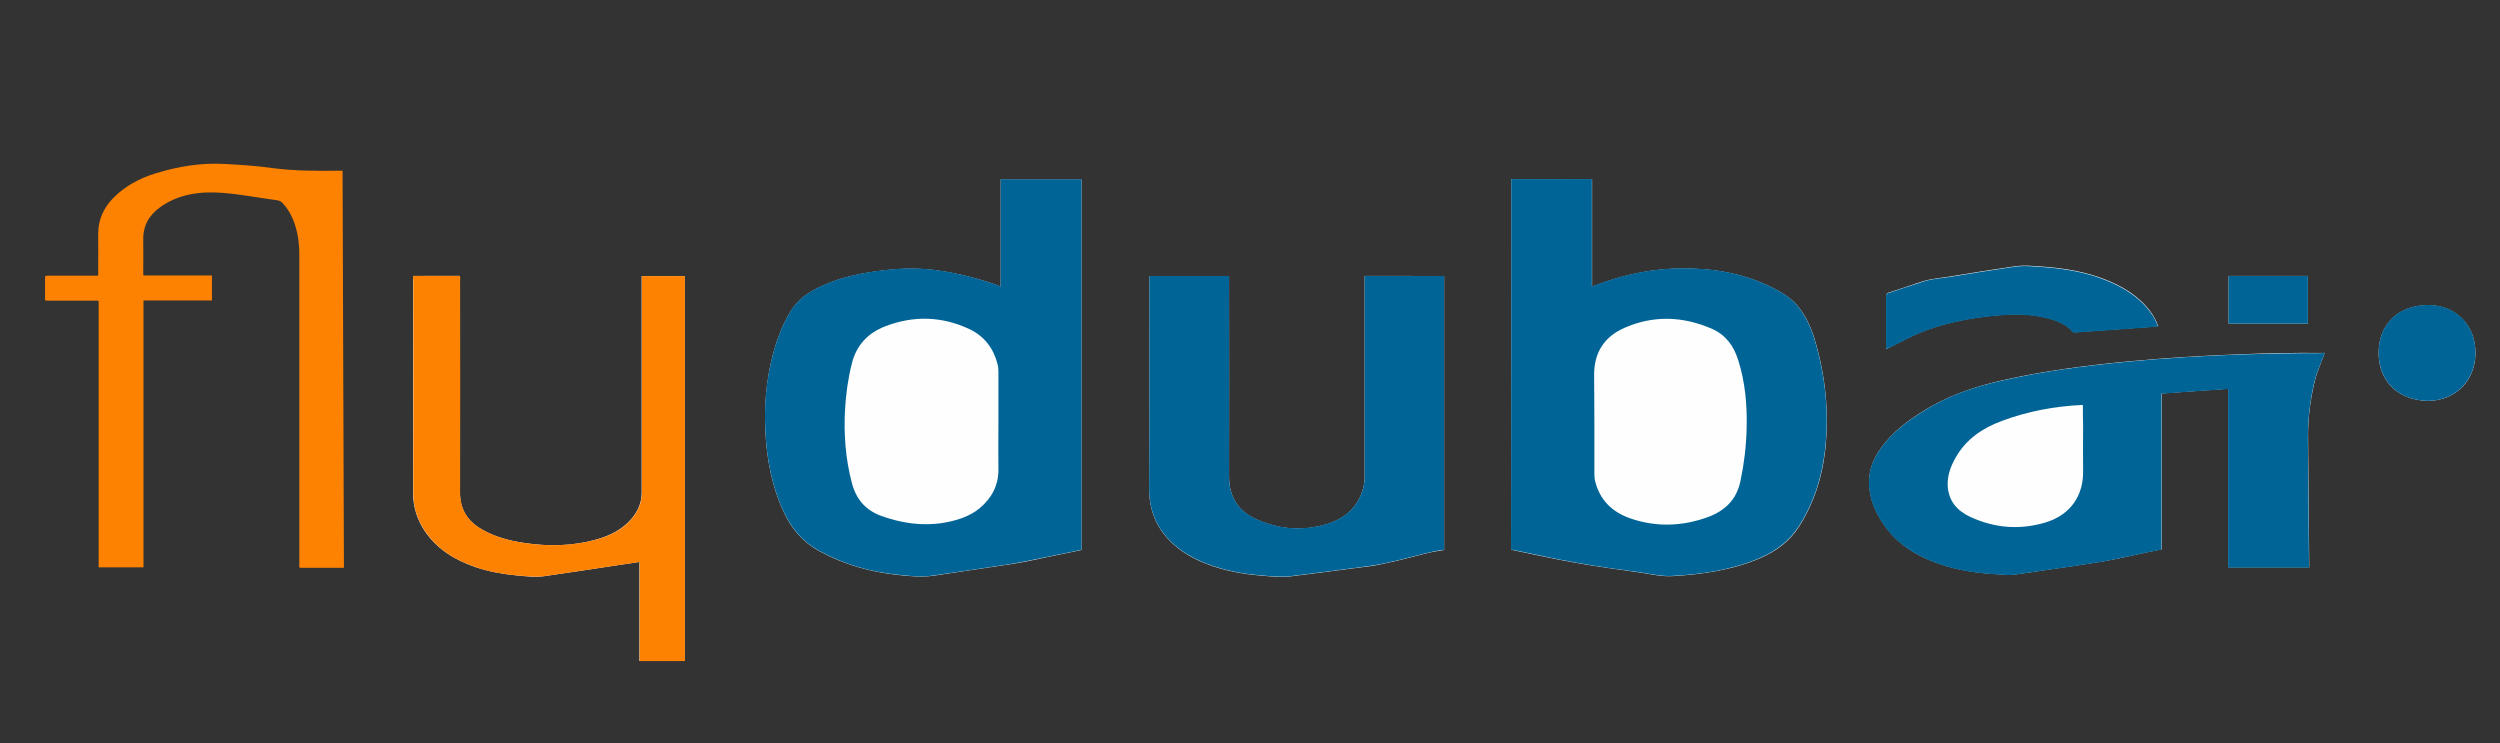 <?xml version="1.0" encoding="utf-8"?>
<!-- Generator: Adobe Illustrator 26.2.1, SVG Export Plug-In . SVG Version: 6.00 Build 0)  -->
<svg version="1.1" id="Layer_1" xmlns="http://www.w3.org/2000/svg" xmlns:xlink="http://www.w3.org/1999/xlink" x="0px" y="0px"
	 viewBox="0 0 111 33" style="enable-background:new 0 0 111 33;" xml:space="preserve">
<rect x="0" y="0" width="111" height="33" fill="#333333" stroke="none"/>
<style type="text/css">
	.st0{display:none;}
	.st1{display:inline;}
	.st2{fill:#FEFEFE;}
	.st3{fill:#38A4E2;}
	.st4{fill:#0D89CA;}
	.st5{fill:#5EB8E7;}
	.st6{fill:#B3DEF3;}
	.st7{fill:#818BAF;}
	.st8{fill:#273976;}
	.st9{fill:#1F5596;}
	.st10{fill:#3D80CA;}
	.st11{fill:#FEFDFD;}
	.st12{fill:#D7272E;}
	.st13{fill:#CE0A44;}
	.st14{fill:#F91005;}
	.st15{fill:#5D0733;}
	.st16{fill:#C3A4B4;}
	.st17{fill:#76808B;}
	.st18{fill:#535C6A;}
	.st19{fill:#FFFEFF;}
	.st20{fill:#FE0812;}
	.st21{fill:#1C1314;}
	.st22{fill:#232B5E;}
	.st23{fill:#6D7194;}
	.st24{fill:#9CA0B6;}
	.st25{fill:#0498D6;}
	.st26{fill:#FE8201;}
	.st27{fill:#016496;}
</style>
<g id="jazeera_logo" class="st0">
	<g class="st1">
		<g>
			<path class="st2" d="M84,8.46c0-1.38,0-2.75,0-4.14c-0.69,0-1.36,0-2.05,0c0,0.08,0,0.15,0,0.22c0,1.68,0,3.35,0,5.03
				c0,0.27-0.01,0.53-0.08,0.79c-0.14,0.5-0.48,0.8-1.01,0.86c-0.13,0.02-0.27,0.03-0.41,0.04c0,0.57,0,1.14,0,1.72
				c0.35,0.01,0.69,0,1.03-0.05c1.16-0.18,2-0.77,2.36-1.93c0.09-0.29,0.12-0.58,0.16-0.88c0.32,0.01,0.65,0.04,0.97,0.04
				c2.07,0,4.13,0,6.2,0c0.3,0,0.61-0.02,0.91-0.07c1.05-0.18,1.84-0.71,2.22-1.74c0.18-0.49,0.23-0.99,0.23-1.51
				c0-1.86,0-3.73,0-5.59c0-0.06,0.02-0.13-0.02-0.2c-0.67,0-1.34,0-2.02,0c0,0.08,0,0.15,0,0.22c0,1.85,0,3.7,0,5.55
				c0,0.2-0.01,0.4-0.04,0.6c-0.1,0.74-0.68,1.2-1.39,1.09c0-0.07,0-0.14,0-0.21c0-0.52,0.01-1.05-0.01-1.57
				c-0.04-1.36-0.78-2.2-2.1-2.44c-0.69-0.12-1.39-0.08-2.09-0.05c-0.43,0.02-0.86,0.1-1.28,0.22c-0.14,0.04-0.2,0.1-0.19,0.25
				c0.01,0.41,0,0.83,0.01,1.24c0,0.05-0.02,0.12,0.05,0.17c0.35-0.13,0.73-0.18,1.11-0.19c0.38-0.02,0.76-0.01,1.15-0.01
				c0.34,0.01,0.67,0.06,0.98,0.21c0.34,0.17,0.52,0.44,0.51,0.82c0,0.17,0,0.35,0,0.52c0,0.34,0,0.68,0,1.03c-0.05,0-0.09,0-0.12,0
				c-1.35,0-2.7,0-4.04,0C84.68,8.53,84.34,8.51,84,8.46z M36.62,27.69c-0.01-0.08,0.03-0.11,0.06-0.14
				c0.44-0.64,0.91-1.26,1.38-1.88c1.82-2.36,3.79-4.58,5.79-6.78c0.08-0.09,0.12-0.18,0.12-0.31c-0.01-0.86,0-1.72,0-2.58
				c0-0.06,0.02-0.13-0.02-0.19c-4.11,0-8.23,0-12.34,0c0,1.22,0,2.43,0,3.65c2.2,0,4.39,0,6.6,0c-0.05,0.07-0.09,0.12-0.12,0.16
				c-1.11,1.33-2.2,2.67-3.26,4.03c-1.24,1.6-2.46,3.2-3.5,4.94c-0.06,0.1-0.09,0.21-0.09,0.33c0,0.74,0,1.48,0,2.21
				c0,0.06-0.02,0.13,0.02,0.2c4.28,0,8.56,0,12.84,0c0-1.22,0-2.43,0-3.64C41.6,27.69,39.12,27.69,36.62,27.69z M85.63,19.69
				c0-0.09,0-0.16,0-0.22c0-1.07,0-2.14,0-3.2c0-0.17-0.06-0.24-0.21-0.28c-0.75-0.23-1.51-0.34-2.29-0.43
				c-1.32-0.15-2.63-0.09-3.93,0.11c-1.19,0.19-2.35,0.51-3.5,0.88c-0.18,0.06-0.22,0.13-0.22,0.31c0.01,4.74,0,9.49,0.01,14.23
				c0,0.08-0.02,0.15,0.02,0.23c1.46,0,2.92,0,4.4,0c0-0.09,0-0.17,0-0.24c0-3.8,0-7.6,0-11.4c0-0.17,0.04-0.24,0.22-0.28
				c1.31-0.27,2.61-0.2,3.92-0.01C84.58,19.47,85.09,19.57,85.63,19.69z M77.76,4.32c-0.04,0.08-0.02,0.16-0.02,0.24
				c-0.02,0.92,0.04,1.84-0.03,2.76c-0.05,0.75-0.48,1.19-1.23,1.21c-0.63,0.02-1.26,0-1.89,0c-0.01,0-0.02-0.01-0.05-0.04
				c0-1.38,0-2.77,0-4.17c-0.69,0-1.35,0-2.01,0c-0.04,0.09-0.02,0.16-0.02,0.24c0,1.46,0,2.91,0,4.37c0,0.34,0,0.67-0.01,1.01
				c-0.04,0.81-0.43,1.21-1.24,1.29c-0.08,0.01-0.17-0.02-0.24,0.03c0,0.56,0,1.13,0,1.71c0.35,0,0.69-0.01,1.03-0.06
				c1.28-0.18,2.13-0.94,2.42-2.19c0.04-0.19,0.07-0.38,0.1-0.58c0.2,0,0.39,0,0.58,0c0.72-0.01,1.45,0.05,2.17-0.07
				c0.94-0.16,1.69-0.59,2.13-1.48c0.23-0.48,0.33-0.99,0.33-1.52c0.01-0.89,0-1.77,0-2.66c0-0.04,0.01-0.08-0.03-0.11
				C79.09,4.32,78.43,4.32,77.76,4.32z M70.65,9.38c0.01-0.03,0.01-0.05,0.01-0.06c0-1.49,0-2.98,0-4.47c0-0.14-0.08-0.15-0.18-0.16
				c-0.78-0.09-1.56-0.23-2.35-0.28c-0.79-0.06-1.57-0.07-2.33,0.17C64.87,4.88,64.2,5.44,64,6.46c-0.06,0.32-0.06,0.65-0.02,0.98
				c0.09,0.83,0.47,1.47,1.21,1.87c0.53,0.29,1.12,0.4,1.71,0.46C68.17,9.88,69.41,9.64,70.65,9.38z M96.2,1.05
				c0,3.04,0,6.07,0,9.09c0.07,0.04,0.14,0.02,0.2,0.03c0.54,0,1.08-0.01,1.61,0.01c0.19,0,0.23-0.06,0.23-0.24
				c-0.01-2.89,0-5.77,0-8.66c0-0.07,0.02-0.14-0.03-0.22C97.55,1.05,96.88,1.05,96.2,1.05z M59.96,8.62
				c0.46,0.46,0.93,0.94,1.39,1.39c0.45-0.45,0.92-0.92,1.36-1.36c-0.46-0.46-0.93-0.94-1.39-1.39C60.88,7.71,60.41,8.18,59.96,8.62
				z M82.89,1.45c-0.54,0-0.98,0.43-0.98,0.97c0,0.54,0.43,0.98,0.97,0.98c0.55,0,0.99-0.44,0.99-0.98
				C83.87,1.89,83.43,1.46,82.89,1.45z M77.99,12.97c0.54,0.01,0.99-0.42,1-0.95c0.01-0.54-0.42-0.99-0.95-1
				c-0.55-0.01-1,0.42-1.01,0.96C77.02,12.52,77.45,12.97,77.99,12.97z M88.38,12.01c0-0.54-0.43-0.98-0.96-0.99
				c-0.54-0.01-0.99,0.43-0.99,0.96c-0.01,0.55,0.43,0.99,0.97,0.99C87.94,12.98,88.37,12.55,88.38,12.01z M75.91,11.02
				c-0.53,0-0.98,0.44-0.99,0.97c-0.01,0.53,0.43,0.98,0.97,0.98c0.55,0.01,1-0.43,1-0.98C76.89,11.47,76.44,11.02,75.91,11.02z
				 M69.32,1.46c-0.54,0-0.98,0.43-0.98,0.96c0,0.54,0.44,0.99,0.99,0.99c0.53,0,0.98-0.45,0.99-0.97
				C70.32,1.9,69.88,1.46,69.32,1.46z M68.19,2.42c0-0.55-0.42-0.97-0.98-0.97c-0.55,0-0.98,0.43-0.98,0.97
				c0,0.55,0.44,0.98,0.99,0.98C67.76,3.41,68.19,2.97,68.19,2.42z"/>
			<path class="st3" d="M6.5,31.53c0.24-0.47,0.41-0.96,0.61-1.44c0.29-0.69,0.58-1.38,0.85-2.08c0.07-0.18,0.16-0.21,0.33-0.2
				c0.57,0.03,1.12-0.03,1.66-0.23c0.88-0.32,1.29-1.01,1.48-1.87c0.12-0.54,0.15-1.09,0.15-1.64c0-3.97,0-7.95,0-11.92
				c0-0.08,0-0.17,0-0.26c1.54,0,3.06,0,4.6,0c0,0.06,0.01,0.11,0.01,0.16c0,4.24,0,8.48-0.01,12.72c0,1.11-0.16,2.21-0.56,3.25
				c-0.61,1.58-1.75,2.61-3.32,3.2c-0.88,0.33-1.8,0.48-2.73,0.51c-0.51,0-1.02,0-1.52,0c-0.52,0-1.04-0.08-1.55-0.16
				C6.5,31.56,6.5,31.55,6.5,31.53z"/>
			<path class="st4" d="M105.56,28.27c-1.01,1.02-2.02,2.04-3.02,3.05c-1.04-1.04-2.06-2.05-3.05-3.05c1-1,2.01-2.01,3.04-3.04
				c0.52,0.53,1.06,1.07,1.6,1.61c0.42,0.43,0.85,0.85,1.28,1.27c0.04,0.04,0.07,0.11,0.15,0.12
				C105.56,28.24,105.56,28.26,105.56,28.27z"/>
			<path class="st2" d="M6.5,31.57c0.51,0.08,1.03,0.16,1.55,0.16c0.01,0.01,0.01,0.02,0.01,0.03c-0.52,0-1.04,0-1.56,0
				C6.5,31.7,6.5,31.64,6.5,31.57z"/>
			<path class="st5" d="M22.83,31.77c0-0.01,0-0.02,0-0.04c0.62,0,1.25,0,1.87,0c0,0.01,0,0.02,0,0.04
				C24.08,31.77,23.45,31.77,22.83,31.77z"/>
			<path class="st6" d="M92.69,31.73c0,0.01,0,0.02,0,0.03c-0.62,0-1.24,0-1.87,0c0-0.01,0-0.02,0-0.04
				C91.44,31.73,92.06,31.73,92.69,31.73z"/>
			<path class="st7" d="M53.44,31.73c0,0.01,0,0.03,0,0.04c-0.54,0-1.09,0-1.63,0c0-0.01,0-0.02,0-0.04
				C52.35,31.73,52.9,31.73,53.44,31.73z"/>
			<path class="st5" d="M67.4,31.77c0-0.01,0-0.02,0-0.04c0.53,0,1.06,0,1.6,0c0,0.01,0,0.03,0,0.04
				C68.47,31.77,67.94,31.77,67.4,31.77z"/>
			<path class="st5" d="M8.05,31.77c0-0.01,0-0.02-0.01-0.03c0.51,0,1.02,0,1.52,0c0,0.01,0,0.03,0,0.04
				C9.06,31.77,8.56,31.77,8.05,31.77z"/>
			<path class="st8" d="M53.44,31.73c-0.55,0-1.09,0-1.64,0c-1.91-0.1-3.65-0.65-5.1-1.94c-1.13-1.01-1.79-2.29-2.11-3.76
				c-0.41-1.93-0.38-3.85,0.29-5.72c0.64-1.76,1.74-3.17,3.42-4.06c1.25-0.66,2.58-0.93,3.99-0.85c0.99,0.06,1.94,0.23,2.84,0.65
				c1.71,0.8,2.8,2.13,3.35,3.91c0.41,1.32,0.52,2.67,0.44,4.05c-0.02,0.33-0.04,0.66-0.06,1c-3.34,0-6.66,0-10,0
				c0.03,0.42,0.15,0.79,0.34,1.14c0.49,0.87,1.28,1.35,2.21,1.61c0.92,0.26,1.86,0.23,2.8,0.17c1.5-0.1,2.9-0.61,4.3-1.13
				c0.11-0.04,0.22-0.08,0.34-0.13c0,0.07,0.01,0.12,0.01,0.17c0,1.13,0,2.25,0,3.38c0,0.14-0.05,0.21-0.16,0.27
				c-0.86,0.45-1.78,0.72-2.73,0.91C55.14,31.57,54.3,31.68,53.44,31.73z M48.9,21.99c1.93,0,3.85,0,5.78,0
				c0.03-0.17-0.01-0.32-0.03-0.47c-0.1-0.64-0.31-1.23-0.77-1.7c-0.6-0.62-1.34-0.83-2.19-0.8C50.12,19.08,49.09,20.18,48.9,21.99z
				"/>
			<path class="st4" d="M69,31.73c-0.53,0-1.06,0-1.6,0c-1.93-0.09-3.68-0.65-5.14-1.95c-0.98-0.87-1.61-1.95-1.95-3.2
				c-0.58-2.12-0.58-4.24,0.17-6.32c0.63-1.75,1.74-3.12,3.4-4.01c1.24-0.66,2.57-0.93,3.97-0.85c0.99,0.05,1.95,0.23,2.86,0.66
				c1.78,0.83,2.87,2.24,3.41,4.1c0.38,1.33,0.46,2.69,0.38,4.06c-0.02,0.26-0.04,0.52-0.06,0.79c-3.33,0-6.65,0-9.98,0
				c-0.03,0.15,0.01,0.27,0.04,0.39c0.26,1.11,1,1.8,2.02,2.21c0.57,0.23,1.17,0.31,1.78,0.35c1.84,0.12,3.57-0.32,5.27-0.96
				c0.27-0.1,0.53-0.2,0.8-0.3c0.01,0,0.02,0,0.04-0.01c0.04,0.06,0.02,0.12,0.02,0.18c0,1.11,0,2.23,0,3.34
				c0,0.14-0.05,0.22-0.17,0.28c-0.73,0.37-1.5,0.63-2.3,0.81C71,31.54,70,31.67,69,31.73z M70.27,21.99
				c-0.02-0.19-0.04-0.37-0.07-0.55c-0.11-0.67-0.36-1.28-0.88-1.75c-0.69-0.62-1.51-0.76-2.39-0.64c-0.95,0.13-1.62,0.64-2.05,1.48
				c-0.17,0.33-0.27,0.69-0.35,1.05c-0.03,0.14-0.08,0.27-0.07,0.42C66.4,21.99,68.33,21.99,70.27,21.99z"/>
			<path class="st4" d="M24.7,31.73c-0.62,0-1.25,0-1.87,0c-1.24-0.06-2.46-0.23-3.59-0.81c-1.34-0.69-2.08-1.8-2.29-3.28
				c-0.12-0.87-0.12-1.73,0.16-2.57c0.39-1.19,1.21-2,2.32-2.53c0.89-0.42,1.84-0.61,2.81-0.71c1.21-0.12,2.41-0.01,3.61,0.06
				c0.06,0,0.12,0.01,0.19,0.01c0.03-0.51,0.03-0.99-0.28-1.43c-0.42-0.6-1-0.93-1.71-1.05c-1.77-0.29-3.52-0.28-5.25,0.23
				c-0.06,0.02-0.12,0.05-0.19,0.03c-0.04-0.06-0.02-0.12-0.02-0.18c0-1.07,0-2.15-0.01-3.22c0-0.16,0.05-0.23,0.2-0.27
				c0.7-0.21,1.42-0.33,2.15-0.43c0.97-0.13,1.94-0.23,2.92-0.2c1.16,0.04,2.3,0.16,3.38,0.62c1.56,0.66,2.47,1.85,2.82,3.49
				c0.16,0.73,0.23,1.47,0.23,2.22c0,3.04,0,6.07,0,9.11c0,0.05,0,0.1,0,0.17C28.44,31.36,26.59,31.71,24.7,31.73z M26.06,28.23
				c0-1.02,0-2.02,0-3.03c0-0.12-0.06-0.13-0.15-0.15c-0.94-0.19-1.89-0.24-2.84-0.15c-0.33,0.03-0.68,0.05-0.98,0.21
				c-0.64,0.34-0.93,1-0.8,1.78c0.09,0.55,0.37,0.96,0.9,1.17c0.17,0.07,0.34,0.13,0.52,0.17c0.74,0.18,1.49,0.13,2.24,0.1
				C25.31,28.31,25.68,28.3,26.06,28.23z"/>
			<path class="st5" d="M92.69,31.73c-0.62,0-1.25,0-1.87,0c-1.15-0.06-2.28-0.21-3.34-0.69c-1.4-0.64-2.24-1.71-2.5-3.23
				c-0.14-0.84-0.15-1.69,0.07-2.52c0.31-1.17,1.04-2.02,2.09-2.6c0.86-0.47,1.8-0.7,2.77-0.83c1.12-0.15,2.25-0.09,3.37-0.01
				c0.24,0.02,0.49,0.02,0.75,0.04c0.05-0.57,0-1.11-0.39-1.58c-0.47-0.57-1.09-0.82-1.78-0.93c-1.5-0.23-3-0.21-4.49,0.12
				c-0.25,0.05-0.5,0.13-0.74,0.2c-0.07-0.07-0.05-0.15-0.05-0.22c0-1.07,0-2.14-0.01-3.2c0-0.16,0.06-0.23,0.2-0.27
				c0.6-0.19,1.22-0.3,1.84-0.39c1.08-0.15,2.17-0.28,3.27-0.24c1.17,0.04,2.32,0.17,3.41,0.65c1.51,0.67,2.4,1.83,2.75,3.43
				c0.17,0.76,0.24,1.53,0.24,2.31c0,3,0,6.01,0,9.01c0,0.06,0,0.12,0,0.2C96.44,31.37,94.58,31.7,92.69,31.73z M94.03,28.23
				c0.01-0.03,0.02-0.04,0.02-0.05c0-0.99,0-1.98,0.01-2.97c0-0.11-0.05-0.14-0.15-0.16c-1.05-0.21-2.1-0.25-3.16-0.11
				c-0.24,0.03-0.49,0.06-0.71,0.19c-0.61,0.37-0.83,0.93-0.77,1.62c0.06,0.64,0.35,1.11,0.98,1.34c0.15,0.05,0.29,0.11,0.44,0.14
				c0.75,0.18,1.51,0.13,2.26,0.1C93.31,28.31,93.67,28.32,94.03,28.23z"/>
			<path class="st9" d="M36.62,27.69c2.5,0,4.98,0,7.48,0c0,1.22,0,2.42,0,3.64c-4.28,0-8.56,0-12.84,0
				c-0.04-0.07-0.02-0.13-0.02-0.2c0-0.74,0-1.48,0-2.21c0-0.12,0.03-0.22,0.09-0.33c1.04-1.73,2.26-3.34,3.5-4.94
				c1.06-1.37,2.15-2.71,3.26-4.03c0.04-0.04,0.07-0.09,0.12-0.16c-2.22,0-4.4,0-6.6,0c0-1.22,0-2.43,0-3.65c4.11,0,8.22,0,12.34,0
				c0.04,0.06,0.02,0.12,0.02,0.19c0,0.86,0,1.72,0,2.58c0,0.13-0.04,0.22-0.12,0.31c-2,2.2-3.97,4.42-5.79,6.78
				c-0.47,0.62-0.94,1.24-1.38,1.88C36.65,27.58,36.61,27.61,36.62,27.69z"/>
			<path class="st3" d="M85.63,19.69c-0.55-0.12-1.06-0.23-1.58-0.3c-1.31-0.19-2.61-0.26-3.92,0.01c-0.18,0.04-0.22,0.11-0.22,0.28
				c0,3.8,0,7.6,0,11.4c0,0.08,0,0.15,0,0.24c-1.48,0-2.94,0-4.4,0c-0.04-0.08-0.02-0.16-0.02-0.23c0-4.74,0-9.49-0.01-14.23
				c0-0.18,0.05-0.25,0.22-0.31c1.15-0.37,2.3-0.69,3.5-0.88c1.3-0.2,2.61-0.27,3.93-0.11c0.77,0.09,1.54,0.2,2.29,0.43
				c0.15,0.05,0.21,0.11,0.21,0.28c-0.01,1.07,0,2.14,0,3.2C85.63,19.54,85.63,19.6,85.63,19.69z"/>
			<path class="st9" d="M84,8.46c0.34,0.05,0.68,0.07,1.03,0.07c1.35,0,2.7,0,4.04,0c0.03,0,0.06,0,0.12,0c0-0.35,0-0.69,0-1.03
				c0-0.17,0-0.35,0-0.52c0.01-0.38-0.18-0.65-0.51-0.82C88.37,6,88.04,5.95,87.7,5.94c-0.38-0.01-0.76-0.01-1.15,0.01
				c-0.38,0.02-0.76,0.06-1.11,0.19c-0.07-0.05-0.05-0.12-0.05-0.17c0-0.41,0.01-0.83-0.01-1.24c0-0.15,0.05-0.21,0.19-0.25
				c0.42-0.13,0.84-0.2,1.28-0.22c0.7-0.03,1.4-0.07,2.09,0.05c1.33,0.23,2.06,1.08,2.1,2.44c0.02,0.52,0.01,1.05,0.01,1.57
				c0,0.07,0,0.14,0,0.21c0.72,0.11,1.29-0.34,1.39-1.09c0.03-0.2,0.04-0.4,0.04-0.6c0-1.85,0-3.7,0-5.55c0-0.07,0-0.14,0-0.22
				c0.69,0,1.36,0,2.02,0c0.04,0.07,0.02,0.13,0.02,0.2c0,1.86,0,3.73,0,5.59c0,0.51-0.05,1.02-0.23,1.51
				c-0.38,1.03-1.17,1.56-2.22,1.74c-0.3,0.05-0.6,0.07-0.91,0.07c-2.07,0-4.13,0-6.2,0c-0.32,0-0.65-0.03-0.97-0.04
				c0-0.41,0-0.83,0-1.24C84.01,8.74,83.92,8.6,84,8.46z"/>
			<path class="st4" d="M77.76,4.32c0.66,0,1.33,0,1.99,0c0.04,0.04,0.03,0.08,0.03,0.11c0,0.89,0,1.77,0,2.66
				c0,0.53-0.1,1.04-0.33,1.52c-0.43,0.89-1.19,1.32-2.13,1.48c-0.72,0.12-1.45,0.06-2.17,0.07c-0.19,0-0.37,0-0.58,0
				c-0.03,0.2-0.06,0.39-0.1,0.58c-0.28,1.24-1.13,2.01-2.42,2.19c-0.34,0.05-0.68,0.06-1.03,0.06c0-0.58,0-1.14,0-1.71
				c0.08-0.05,0.16-0.03,0.24-0.03c0.81-0.08,1.2-0.48,1.24-1.29c0.02-0.34,0.01-0.67,0.01-1.01c0-1.46,0-2.91,0-4.37
				c0-0.08-0.02-0.15,0.02-0.24c0.66,0,1.33,0,2.01,0c0,1.39,0,2.79,0,4.17c0.03,0.02,0.04,0.04,0.05,0.04c0.63,0,1.26,0.02,1.89,0
				c0.75-0.03,1.17-0.46,1.23-1.21c0.06-0.92,0.01-1.84,0.03-2.76C77.74,4.48,77.72,4.4,77.76,4.32z"/>
			<path class="st5" d="M70.65,9.38c-1.24,0.26-2.48,0.51-3.75,0.4c-0.59-0.05-1.18-0.16-1.71-0.46c-0.74-0.41-1.12-1.05-1.21-1.87
				C63.94,7.11,63.94,6.78,64,6.46c0.2-1.02,0.87-1.58,1.81-1.88c0.76-0.24,1.54-0.23,2.33-0.17c0.79,0.06,1.57,0.19,2.35,0.28
				c0.11,0.01,0.18,0.02,0.18,0.16c0,1.49,0,2.98,0,4.47C70.67,9.33,70.66,9.34,70.65,9.38z M68.62,7.88c0-0.56,0-1.09,0-1.62
				c0-0.09-0.05-0.11-0.13-0.13c-0.62-0.12-1.23-0.13-1.85-0.02c-0.07,0.01-0.15,0.05-0.21,0.08c-0.33,0.19-0.47,0.52-0.41,0.93
				c0.06,0.42,0.33,0.65,0.72,0.74C67.35,8.01,67.97,7.93,68.62,7.88z"/>
			<path class="st8" d="M84,8.46c-0.08,0.14,0.01,0.28,0.01,0.41c0,0.41,0,0.83,0,1.24c-0.05,0.29-0.08,0.59-0.16,0.88
				c-0.36,1.16-1.2,1.75-2.36,1.93c-0.34,0.05-0.68,0.06-1.03,0.05c0-0.58,0-1.15,0-1.72c0.14-0.01,0.28-0.02,0.41-0.04
				c0.52-0.06,0.87-0.36,1.01-0.86c0.07-0.26,0.08-0.52,0.08-0.79c0-1.68,0-3.35,0-5.03c0-0.07,0-0.14,0-0.22c0.69,0,1.36,0,2.05,0
				C84,5.71,84,7.09,84,8.46z"/>
			<path class="st5" d="M96.2,1.05c0.69,0,1.35,0,2.01,0c0.05,0.07,0.03,0.15,0.03,0.22c0,2.89,0,5.77,0,8.66
				c0,0.18-0.04,0.25-0.23,0.24c-0.54-0.01-1.08,0-1.61-0.01c-0.06,0-0.13,0.02-0.2-0.03C96.2,7.12,96.2,4.09,96.2,1.05z"/>
			<path class="st4" d="M59.96,8.62c0.44-0.44,0.91-0.91,1.37-1.36c0.45,0.45,0.92,0.93,1.39,1.39c-0.44,0.44-0.91,0.91-1.36,1.36
				C60.9,9.55,60.43,9.08,59.96,8.62z"/>
			<path class="st8" d="M82.89,1.45c0.54,0,0.98,0.43,0.98,0.97c0,0.54-0.44,0.99-0.99,0.98c-0.54,0-0.97-0.45-0.97-0.98
				C81.91,1.89,82.35,1.45,82.89,1.45z"/>
			<path class="st10" d="M77.99,12.97c-0.54-0.01-0.97-0.45-0.96-0.99c0.01-0.54,0.46-0.97,1.01-0.96c0.53,0.01,0.96,0.46,0.95,1
				C78.98,12.56,78.54,12.98,77.99,12.97z"/>
			<path class="st9" d="M88.38,12.01c0,0.54-0.44,0.97-0.98,0.97c-0.55,0-0.98-0.44-0.97-0.99c0.01-0.53,0.45-0.96,0.99-0.96
				C87.95,11.03,88.38,11.47,88.38,12.01z"/>
			<path class="st10" d="M75.91,11.02c0.53,0,0.98,0.45,0.98,0.98c0,0.54-0.45,0.98-1,0.98c-0.54-0.01-0.98-0.45-0.97-0.98
				C74.93,11.46,75.37,11.02,75.91,11.02z"/>
			<path class="st5" d="M69.32,1.46c0.55,0,0.99,0.44,0.99,0.98c0,0.52-0.46,0.97-0.99,0.97c-0.54,0-0.99-0.45-0.99-0.99
				C68.34,1.89,68.78,1.46,69.32,1.46z"/>
			<path class="st5" d="M68.19,2.42c0,0.55-0.42,0.98-0.96,0.98c-0.55,0-0.99-0.43-0.99-0.98c0-0.54,0.43-0.97,0.98-0.97
				C67.77,1.46,68.19,1.87,68.19,2.42z"/>
			<path class="st2" d="M48.9,21.99c0.19-1.82,1.22-2.91,2.8-2.97c0.84-0.03,1.59,0.18,2.19,0.8c0.46,0.48,0.67,1.06,0.77,1.7
				c0.02,0.15,0.06,0.3,0.03,0.47C52.75,21.99,50.82,21.99,48.9,21.99z"/>
			<path class="st2" d="M70.27,21.99c-1.95,0-3.87,0-5.81,0c-0.01-0.15,0.04-0.28,0.07-0.42c0.08-0.36,0.18-0.72,0.35-1.05
				c0.43-0.84,1.11-1.35,2.05-1.48c0.88-0.12,1.7,0.02,2.39,0.64c0.52,0.47,0.77,1.07,0.88,1.75C70.23,21.62,70.25,21.8,70.27,21.99
				z"/>
			<path class="st2" d="M26.06,28.23c-0.38,0.08-0.75,0.09-1.12,0.1c-0.75,0.03-1.5,0.08-2.24-0.1c-0.18-0.04-0.35-0.1-0.52-0.17
				c-0.53-0.21-0.81-0.62-0.9-1.17c-0.13-0.78,0.16-1.44,0.8-1.78c0.31-0.16,0.65-0.18,0.98-0.21c0.95-0.09,1.9-0.04,2.84,0.15
				c0.09,0.02,0.15,0.03,0.15,0.15C26.06,26.2,26.06,27.2,26.06,28.23z"/>
			<path class="st2" d="M94.03,28.23c-0.36,0.09-0.72,0.09-1.08,0.1c-0.76,0.03-1.51,0.08-2.26-0.1c-0.15-0.04-0.3-0.09-0.44-0.14
				c-0.63-0.23-0.92-0.7-0.98-1.34c-0.06-0.69,0.16-1.25,0.77-1.62c0.22-0.13,0.46-0.16,0.71-0.19c1.06-0.14,2.11-0.1,3.16,0.11
				c0.1,0.02,0.15,0.05,0.15,0.16c0,0.99,0,1.98-0.01,2.97C94.05,28.18,94.04,28.2,94.03,28.23z"/>
			<path class="st2" d="M68.62,7.88c-0.65,0.06-1.27,0.13-1.89-0.02c-0.39-0.09-0.66-0.32-0.72-0.74c-0.06-0.41,0.09-0.74,0.41-0.93
				c0.07-0.04,0.14-0.07,0.21-0.08c0.62-0.11,1.24-0.09,1.85,0.02c0.08,0.02,0.13,0.04,0.13,0.13C68.62,6.78,68.62,7.31,68.62,7.88z
				"/>
		</g>
	</g>
</g>
<g id="Emirates" class="st0">
	<g class="st1">
		<path class="st11" d="M29.62,17.67c0.12,0.42,0.18,0.8,0.32,1.14c0.29,0.7,1.02,1.08,1.59,0.73c1.07-0.66,2.08-1.43,2.65-2.6
			c0.39-0.79,0.23-1.73-0.3-2.12c-0.74-0.55-1.42-0.17-2.03,0.26c-0.51,0.35-0.95,0.79-1.4,1.16c-0.33-0.09-0.4-0.46-0.77-0.43
			c0.06,0.72,0.08,1.39-0.77,1.75c-0.72,0.31-1.41,0.23-2.07,0.17c-0.35-1.89,0.32-3.28,1.87-4.33c-0.53-0.2-0.75,0-0.98,0.21
			c-0.33,0.29-0.65,0.58-0.98,0.88c-0.94,0.84-1.94,1.62-2.18,2.97c-0.08,0.42-0.44,0.33-0.73,0.33c-3.2,0-6.4,0.01-9.61,0
			c-1.33-0.01-2.16-0.75-2.3-2.07c-0.07-0.7-0.04-1.42-0.03-2.12c0.02-0.82,0-1.64-0.15-2.44c-0.13-0.66-0.46-1.08-1.35-0.85
			c0.87,0.81,0.89,1.81,0.87,2.83c-0.02,1.2-0.06,2.4,0.15,3.59c0.32,1.79,1.56,3.7,4.24,3.59c2.38-0.11,4.76-0.04,7.14-0.03
			c0.53,0,1.09-0.1,1.69,0.15c0,1.46-0.07,2.93,0.02,4.4c0.11,1.74-0.16,3.26-1.77,4.27c-0.06,0.04-0.08,0.12-0.13,0.2
			c0.4,0.23,0.62-0.01,0.86-0.24c0.74-0.69,1.48-1.37,2.24-2.05c0.67-0.6,0.99-1.35,0.99-2.25c0.01-1.23,0.02-2.45,0.02-3.68
			c0-0.33-0.02-0.66,0.23-0.93C27.81,19.29,28.67,18.46,29.62,17.67z M57.8,23.27c-0.45-0.64-0.84-1.08-0.84-1.7
			c-0.01-1.64-0.03-3.27-0.04-4.91c0-0.38,0.06-0.76,0.39-1.03c0.43-0.36,0.91-0.52,1.45-0.32c0.53,0.2,0.85,0.61,0.86,1.18
			c0.04,1.5,0.05,3,0.06,4.5c0.02,2.21,0.12,2.32,2.3,2.29c0.26,0,0.53-0.02,0.96-0.05c-1.11-1.02-0.88-2.26-0.9-3.43
			c-0.01-1.2,0.05-2.4,0-3.6c-0.08-1.67-0.98-2.51-2.65-2.62c-1.24-0.08-2.02,0.56-2.56,1.74c-0.58-1.12-1.35-1.72-2.52-1.76
			c-1.18-0.03-1.98,0.54-2.54,1.58c-0.62-1.45-1.27-1.74-3.02-1.4c0.85,0.88,0.66,1.98,0.69,3.02c0.04,1.82-0.16,3.65,0.1,5.47
			c0.06,0.41,0.12,0.92,0.59,0.97c0.79,0.08,1.59,0.02,2.46,0.02c-0.3-0.56-0.71-0.9-0.73-1.42c-0.1-1.8-0.13-3.59-0.04-5.39
			c0.04-0.75,0.65-1.21,1.4-1.2c0.67,0.01,1.22,0.49,1.29,1.23c0.06,0.62,0.04,1.25,0.04,1.88c0.01,1.31-0.07,2.62,0.1,3.92
			c0.07,0.53,0.25,0.98,0.87,1C56.23,23.29,56.93,23.27,57.8,23.27z M13.18,13.46c-0.02,0.25-0.05,0.48-0.05,0.72
			c-0.03,1.64,0.42,2.1,2.05,2.11c1.37,0,2.73,0,4.1,0c1.27,0,3.33-1.66,3.46-2.92c0.18-1.7,0.08-3.39-1.07-4.81
			c-0.14-0.17-0.32-0.32-0.21-0.57c0.3-0.76,0.13-1.56,0.19-2.35c0-0.06,0.08-0.12,0.11-0.16c0.26,0.09,0.28,0.44,0.58,0.43
			c1.4-1.13,1.42-1.29,0.32-2.67c-0.48-0.6-0.9-1.24-1.06-2.05c-1.52,1.14-1.86,1.9-1.11,2.87c0.87,1.13,0.39,2.3,0.5,3.46
			c-0.15,0.02-0.22,0.05-0.25,0.03c-0.21-0.12-0.41-0.26-0.62-0.39c-1.75-1.07-3.58-1.1-5.39-0.27c-1.35,0.62-1.86,2.01-1.21,3.02
			c0.34,0.54,0.82,0.98,1.44,1.43c-0.03-0.59-0.06-1.04-0.07-1.5c-0.02-0.68-0.09-1.37,0.14-2.03c0.26-0.75,0.75-0.97,1.38-0.57
			c0.98,0.6,1.84,1.34,2.68,2.18c-1.07,1.28-2.21,2.41-3.35,3.55C14.73,13.97,14.44,14.02,13.18,13.46z M42.09,12.5
			c2,0.03,3.96-0.28,5.87,0.75c-0.42-1.38-1.39-2.03-3.04-2.07c-1.69-0.04-3.39-0.02-5.09-0.02c-0.39,0-0.78,0-1.34,0
			c0.93,1.02,1.03,2.1,1.04,3.2c0.02,2.18,0.02,4.36,0.04,6.54c0,0.46,0.05,0.92,0.1,1.38c0.06,0.63,0.39,1.01,1.05,1.01
			c1.97,0,3.93,0.04,5.9-0.05c1.13-0.05,1.62-0.77,1.51-1.98c-0.64,0.44-1.34,0.64-2.09,0.66c-0.87,0.02-1.75,0.01-2.62,0.03
			c-0.74,0.02-1.13-0.33-1.14-1.07c-0.02-1.23,0.01-2.45-0.04-3.68c-0.03-0.61,0.22-0.75,0.76-0.74c1.04,0.03,2.09-0.08,3.27,0.43
			c-1.01-1.73-2.5-1.67-4-1.68C42.21,14.29,42.28,13.42,42.09,12.5z M81.61,23.13c-1.17-1.01-0.82-2.31-0.84-3.54
			c-0.02-1.15,0-2.29-0.01-3.44c0-1.01-0.51-1.7-1.37-2.15c-0.87-0.45-1.78-0.49-2.71-0.26c-1.32,0.33-1.51,0.65-1.17,1.99
			c0.4-0.43,0.78-0.85,1.37-1.01c0.67-0.18,1.28-0.09,1.63,0.57c0.35,0.67,0.06,1.24-0.5,1.63c-0.44,0.31-0.96,0.52-1.45,0.76
			c-0.74,0.35-1.49,0.71-2.02,1.37c-0.7,0.88-0.9,1.88-0.44,2.91c0.46,1.03,1.38,1.3,2.44,1.31c0.81,0.01,1.4-0.36,1.87-0.98
			C78.98,23.35,79.67,23.54,81.61,23.13z M94.55,21.16c-0.28,0.25-0.46,0.45-0.68,0.61c-1.02,0.75-2.36,0.47-3.04-0.64
			c-0.62-1.01-0.48-1.31,1-2.1c0.87-0.47,1.74-0.92,2.36-1.73c0.99-1.29,0.61-2.84-0.87-3.42c-1.27-0.5-2.52-0.43-3.67,0.38
			c-1.75,1.22-2.44,4.08-1.58,6.39c0.72,1.92,2.45,2.85,4.86,2.6C94.45,23.07,94.71,22.76,94.55,21.16z M20.69,21.21
			c0,0.74,0.04,1.36-0.01,1.98c-0.06,0.69,0.15,1.22,0.72,1.62c0.62,0.44,0.92,1.02,0.64,1.77c-0.29,0.8-0.91,1.1-1.74,1.09
			c-1.4-0.01-2.79,0-4.19,0c-3.48,0-5.31-1.83-5.33-5.29c-0.01-1.11,0.1-2.23-0.13-3.34c-0.15-0.71-0.49-1.05-1.33-0.82
			c0.72,0.62,0.84,1.4,0.83,2.24c-0.01,1.36,0,2.73,0.02,4.09c0.03,2.45,1.72,4.72,3.97,5.34c0.88,0.24,1.8,0.13,2.69,0.23
			c2.09,0.23,3.62-0.64,4.89-2.23C23.38,25.81,22.99,22.83,20.69,21.21z M20.15,30.18c1.36,1.63,2.74,2.64,4.97,2.29
			c3.04-0.48,5.06-2.32,5.28-5.38c0.1-1.33,0.06-2.67,0.06-4c0-1.37-0.74-2.32-1.91-3.16c0.02,1.46-0.45,2.86,0.95,3.91
			c0.59,0.44,0.6,1.17,0.37,1.88c-0.75,2.32-3.41,4.37-5.84,4.45C22.78,30.21,21.53,30.18,20.15,30.18z M86.24,23.26
			c-0.7-0.78-0.73-1.65-0.72-2.53c0.01-0.95,0-1.91,0-2.86c0-1.03,0-2.05,0-3.04c0.79-0.23,1.43,0.11,2.11,0.16
			c0.04-0.47,0.08-0.87-0.04-1.36c-0.66,0-1.32,0-2.07,0c0-0.7,0-1.31,0-2.08c-0.65,0.71-1.12,1.33-1.75,1.81
			c-0.6,0.46-1.37,0.67-1.97,1.29c0.49,0.11,0.92-0.03,1.42,0.23c0,0.89,0,1.84,0,2.79c0,1.47-0.01,2.94-0.01,4.41
			c0,0.82,0.45,1.18,1.24,1.18C85.05,23.26,85.65,23.26,86.24,23.26z M68.11,13.65c0.81,1.21,0.56,2.56,0.56,3.87
			c0.01,1.53-0.05,3.05,0.13,4.57c0.06,0.49,0.11,1.06,0.73,1.13c0.74,0.08,1.49,0.1,2.42-0.07c-0.97-0.81-0.9-1.8-0.89-2.78
			c0.01-1.12-0.01-2.23,0.01-3.35c0.01-1.23,0.81-1.86,2.04-1.7c0.44,0.06,0.76,0.39,1.23,0.5c-0.03-0.79,0.3-1.69-0.65-2.04
			c-1.32-0.5-2.07,0.37-2.69,1.42C70.59,13.64,70.24,13.46,68.11,13.65z M63.44,13.73c0.69,0.75,0.72,1.61,0.72,2.49
			c-0.01,1.91-0.01,3.82,0.02,5.72c0.01,0.51,0.05,1.16,0.67,1.26c0.78,0.13,1.59,0.12,2.49-0.02c-0.75-0.74-0.88-1.58-0.87-2.48
			c0.03-1.5,0.02-3,0.02-4.5c0-2.28-0.5-2.75-2.78-2.58C63.67,13.64,63.62,13.67,63.44,13.73z M14.22,25.4
			c2.37-1.59,2.03-2.41,0.13-3.84c-0.61,0.55-1.21,1.09-1.85,1.65C13.22,23.86,13.79,24.58,14.22,25.4z M17.84,25.47
			c0.74-0.62,1.66-1.11,1.64-2.07c-0.02-0.95-0.95-1.42-1.49-1.89c-0.66,0.59-1.24,1.1-1.85,1.64
			C16.77,23.89,17.46,24.51,17.84,25.47z M66.48,11.69c-0.01-0.68-0.54-1.21-1.19-1.18c-0.69,0.03-1.18,0.54-1.16,1.21
			c0.02,0.66,0.49,1.12,1.15,1.12C65.97,12.85,66.49,12.35,66.48,11.69z"/>
		<path class="st12" d="M101.65,20.81c-0.4,0.5-0.57,1.15-1.09,1.59c-1.18,0.98-3.25,1.18-4.55,0.35c-0.61-0.4-0.14-1.02-0.21-1.56
			c0.64,0.67,1.27,1.24,2.27,0.98c0.69-0.18,1.19-0.56,1.35-1.27c0.14-0.66-0.25-1.09-0.74-1.43c-0.6-0.42-1.24-0.8-1.83-1.24
			c-0.98-0.72-1.37-1.8-1.08-2.88c0.27-0.99,1.19-1.68,2.42-1.76c0.43-0.03,0.88-0.01,1.31,0.07c1.37,0.27,1.57,0.56,1.43,2.08
			c-0.5-0.58-1.02-1.06-1.77-1.11c-0.54-0.04-1.08-0.01-1.32,0.58c-0.25,0.61,0.17,0.97,0.59,1.29c0.22,0.16,0.45,0.32,0.69,0.44
			c1.23,0.63,2.17,1.51,2.54,2.89C101.65,20.15,101.65,20.48,101.65,20.81z"/>
		<path class="st12" d="M28.71,1c-0.08,0.31-0.31,0.5-0.55,0.68c-1,0.74-1.4,1.76-1.39,2.98c0.01,2.04-0.03,4.09,0.01,6.13
			c0.03,1.41-0.46,2.54-1.51,3.46c-0.6,0.52-1.19,1.05-1.77,1.58c-0.23,0.21-0.47,0.37-0.79,0.2c0.01-0.2,0.15-0.31,0.28-0.39
			c1.31-0.86,1.62-2.1,1.56-3.61c-0.08-2.12,0-4.25,0.02-6.37c0.01-0.99,0.43-1.77,1.17-2.42C26.57,2.5,27.39,1.75,28.22,1
			C28.38,1,28.55,1,28.71,1z"/>
		<path class="st12" d="M29.62,17.67c-0.95,0.79-1.81,1.62-2.63,2.49c-0.25,0.26-0.23,0.6-0.23,0.93c0,1.23-0.01,2.45-0.02,3.68
			c-0.01,0.89-0.32,1.64-0.99,2.25c-0.75,0.67-1.49,1.36-2.24,2.05c-0.24,0.22-0.47,0.46-0.86,0.24c0.05-0.08,0.08-0.16,0.13-0.2
			c1.6-1.01,1.88-2.53,1.77-4.27c-0.09-1.46-0.02-2.94-0.02-4.4c-0.61-0.25-1.16-0.15-1.69-0.15c-2.38-0.01-4.77-0.08-7.14,0.03
			c-2.68,0.12-3.92-1.79-4.24-3.59c-0.22-1.19-0.17-2.39-0.15-3.59c0.01-1.02,0-2.02-0.87-2.83c0.89-0.23,1.22,0.19,1.35,0.85
			c0.16,0.81,0.17,1.62,0.15,2.44c-0.01,0.71-0.04,1.42,0.03,2.12c0.14,1.32,0.97,2.06,2.3,2.07c3.2,0.01,6.4,0.01,9.61,0
			c0.29,0,0.65,0.09,0.73-0.33c0.25-1.35,1.25-2.13,2.18-2.97c0.33-0.29,0.65-0.58,0.98-0.88c0.23-0.2,0.45-0.41,0.98-0.21
			c-1.55,1.05-2.22,2.44-1.87,4.33c0.66,0.06,1.35,0.13,2.07-0.17c0.85-0.36,0.83-1.03,0.77-1.75c0.37-0.03,0.44,0.34,0.77,0.43
			c0.44-0.37,0.89-0.81,1.4-1.16c0.62-0.42,1.29-0.81,2.03-0.26c0.53,0.39,0.69,1.33,0.3,2.12c-0.57,1.17-1.58,1.94-2.65,2.6
			c-0.57,0.35-1.3-0.03-1.59-0.73C29.8,18.47,29.74,18.1,29.62,17.67z M30.85,16.73c0.31,0.55,0.72,0.93,1.21,1.23
			c0.18,0.11,0.38,0.24,0.61,0.1c0.25-0.15,0.23-0.41,0.21-0.65C32.8,16.45,32.06,16.17,30.85,16.73z"/>
		<path class="st12" d="M57.8,23.27c-0.87,0-1.57,0.02-2.27-0.01c-0.62-0.02-0.81-0.47-0.87-1c-0.16-1.3-0.09-2.61-0.1-3.92
			c0-0.63,0.02-1.26-0.04-1.88c-0.07-0.74-0.61-1.22-1.29-1.23c-0.75-0.01-1.36,0.44-1.4,1.2c-0.09,1.8-0.06,3.59,0.04,5.39
			c0.03,0.51,0.43,0.86,0.73,1.42c-0.87,0-1.68,0.06-2.46-0.02c-0.47-0.05-0.53-0.56-0.59-0.97c-0.26-1.82-0.06-3.65-0.1-5.47
			c-0.02-1.04,0.17-2.14-0.69-3.02c1.75-0.35,2.4-0.06,3.02,1.4c0.56-1.04,1.36-1.61,2.54-1.58c1.17,0.03,1.94,0.63,2.52,1.76
			c0.54-1.18,1.31-1.82,2.56-1.74c1.67,0.11,2.57,0.94,2.65,2.62c0.05,1.2-0.01,2.4,0,3.6c0.01,1.18-0.21,2.41,0.9,3.43
			c-0.43,0.02-0.7,0.04-0.96,0.05c-2.18,0.03-2.28-0.08-2.3-2.29c-0.01-1.5-0.03-3-0.06-4.5c-0.01-0.57-0.33-0.98-0.86-1.18
			c-0.54-0.2-1.01-0.04-1.45,0.32c-0.33,0.28-0.4,0.65-0.39,1.03c0,1.64,0.02,3.27,0.04,4.91C56.96,22.18,57.35,22.62,57.8,23.27z"
			/>
		<path class="st12" d="M13.18,13.46c1.26,0.56,1.55,0.51,2.55-0.5c1.13-1.14,2.28-2.27,3.35-3.55c-0.83-0.83-1.7-1.58-2.68-2.18
			c-0.63-0.39-1.12-0.18-1.38,0.57c-0.23,0.66-0.16,1.35-0.14,2.03c0.01,0.46,0.04,0.91,0.07,1.5c-0.63-0.45-1.1-0.89-1.44-1.43
			c-0.65-1.01-0.14-2.4,1.21-3.02c1.81-0.83,3.65-0.8,5.39,0.27c0.21,0.13,0.41,0.26,0.62,0.39c0.04,0.02,0.1-0.01,0.25-0.03
			c-0.11-1.16,0.37-2.33-0.5-3.46c-0.75-0.97-0.41-1.73,1.11-2.87c0.16,0.81,0.57,1.44,1.06,2.05c1.11,1.38,1.08,1.55-0.32,2.67
			c-0.3,0.01-0.31-0.35-0.58-0.43c-0.03,0.05-0.1,0.1-0.11,0.16c-0.06,0.78,0.11,1.58-0.19,2.35c-0.1,0.25,0.08,0.4,0.21,0.57
			c1.15,1.43,1.25,3.11,1.07,4.81c-0.13,1.27-2.19,2.92-3.46,2.92c-1.37,0-2.73,0-4.1,0c-1.63,0-2.08-0.47-2.05-2.11
			C13.13,13.94,13.16,13.71,13.18,13.46z M15.62,13.96c2.03,0,3.91,0.03,5.78-0.02c0.63-0.02,0.85-0.47,0.58-1.04
			c-0.54-1.18-1.45-2.07-2.21-2.88C18.37,11.34,17.06,12.59,15.62,13.96z"/>
		<path class="st12" d="M42.09,12.5c0.18,0.92,0.12,1.79,0.18,2.72c1.5,0.02,2.99-0.05,4,1.68c-1.19-0.51-2.23-0.39-3.27-0.43
			c-0.54-0.02-0.79,0.12-0.76,0.74c0.06,1.22,0.03,2.45,0.04,3.68c0.01,0.74,0.39,1.09,1.14,1.07c0.87-0.02,1.75-0.01,2.62-0.03
			c0.75-0.02,1.45-0.22,2.09-0.66c0.1,1.21-0.38,1.93-1.51,1.98c-1.96,0.08-3.93,0.05-5.9,0.05c-0.66,0-1-0.38-1.05-1.01
			c-0.04-0.46-0.09-0.92-0.1-1.38c-0.02-2.18-0.02-4.36-0.04-6.54c-0.01-1.1-0.1-2.18-1.04-3.2c0.56,0,0.95,0,1.34,0
			c1.7,0,3.39-0.02,5.09,0.02c1.65,0.04,2.62,0.69,3.04,2.07C46.05,12.22,44.09,12.53,42.09,12.5z"/>
		<path class="st12" d="M81.61,23.13c-1.94,0.41-2.63,0.22-3.2-0.83c-0.47,0.62-1.06,0.99-1.87,0.98c-1.06-0.01-1.99-0.28-2.44-1.31
			c-0.46-1.03-0.26-2.03,0.44-2.91c0.53-0.66,1.27-1.01,2.02-1.37c0.49-0.23,1.01-0.45,1.45-0.76c0.56-0.39,0.85-0.96,0.5-1.63
			c-0.35-0.66-0.96-0.75-1.63-0.57c-0.58,0.15-0.97,0.58-1.37,1.01c-0.33-1.34-0.15-1.66,1.17-1.99c0.93-0.23,1.85-0.19,2.71,0.26
			c0.87,0.45,1.37,1.15,1.37,2.15c0,1.15-0.02,2.29,0.01,3.44C80.8,20.82,80.44,22.12,81.61,23.13z M78.42,17.7
			c-0.81,0.49-1.44,0.86-1.9,1.43c-0.51,0.63-0.69,1.37-0.49,2.15c0.16,0.65,0.67,0.92,1.31,0.87c0.5-0.04,1.04-0.17,1.07-0.79
			C78.45,20.2,78.42,19.04,78.42,17.7z"/>
		<path class="st12" d="M94.55,21.16c0.16,1.6-0.1,1.92-1.62,2.08c-2.4,0.25-4.14-0.67-4.86-2.6c-0.86-2.31-0.17-5.16,1.58-6.39
			c1.15-0.8,2.4-0.88,3.67-0.38c1.48,0.59,1.86,2.14,0.87,3.42c-0.62,0.8-1.5,1.26-2.36,1.73c-1.48,0.79-1.62,1.09-1,2.1
			c0.68,1.11,2.02,1.39,3.04,0.64C94.08,21.6,94.27,21.41,94.55,21.16z M90.34,18.76c1.29-0.74,2.21-1.61,2.3-3.11
			c0.03-0.58-0.06-1.14-0.74-1.27c-0.66-0.13-1.02,0.33-1.22,0.86C90.25,16.35,90.22,17.5,90.34,18.76z"/>
		<path class="st13" d="M20.69,21.21c2.29,1.62,2.69,4.6,1.04,6.67c-1.27,1.59-2.79,2.47-4.89,2.23c-0.89-0.1-1.81,0.02-2.69-0.23
			c-2.25-0.62-3.94-2.89-3.97-5.34c-0.02-1.36-0.03-2.73-0.02-4.09c0.01-0.84-0.11-1.62-0.83-2.24c0.84-0.23,1.18,0.11,1.33,0.82
			c0.23,1.11,0.12,2.23,0.13,3.34c0.02,3.46,1.85,5.29,5.33,5.29c1.4,0,2.79-0.01,4.19,0c0.82,0.01,1.44-0.3,1.74-1.09
			c0.28-0.75-0.02-1.33-0.64-1.77c-0.57-0.4-0.78-0.93-0.72-1.62C20.73,22.57,20.69,21.95,20.69,21.21z"/>
		<path class="st12" d="M20.15,30.18c1.38,0,2.63,0.03,3.88-0.01c2.43-0.08,5.09-2.13,5.84-4.45c0.23-0.71,0.22-1.44-0.37-1.88
			c-1.39-1.05-0.93-2.45-0.95-3.91c1.16,0.84,1.91,1.79,1.91,3.16c0,1.33,0.03,2.67-0.06,4c-0.22,3.06-2.24,4.9-5.28,5.38
			C22.89,32.82,21.5,31.81,20.15,30.18z"/>
		<path class="st12" d="M86.24,23.26c-0.6,0-1.19,0-1.79,0c-0.79,0-1.24-0.37-1.24-1.18c0-1.47,0.01-2.94,0.01-4.41
			c0-0.95,0-1.9,0-2.79c-0.51-0.27-0.93-0.12-1.42-0.23c0.59-0.61,1.37-0.83,1.97-1.29c0.63-0.48,1.1-1.1,1.75-1.81
			c0,0.76,0,1.37,0,2.08c0.74,0,1.41,0,2.07,0c0.12,0.5,0.08,0.89,0.04,1.36c-0.68-0.05-1.32-0.4-2.11-0.16c0,0.99,0,2.01,0,3.04
			c0,0.95,0.02,1.91,0,2.86C85.52,21.61,85.54,22.48,86.24,23.26z"/>
		<path class="st12" d="M68.11,13.65c2.14-0.2,2.49-0.01,2.89,1.55c0.62-1.05,1.37-1.92,2.69-1.42c0.95,0.36,0.61,1.26,0.65,2.04
			c-0.47-0.11-0.78-0.44-1.23-0.5c-1.23-0.17-2.03,0.47-2.04,1.7c-0.01,1.12,0.01,2.23-0.01,3.35c-0.01,0.98-0.08,1.97,0.89,2.78
			c-0.92,0.17-1.68,0.15-2.42,0.07c-0.61-0.07-0.67-0.64-0.73-1.13c-0.18-1.52-0.13-3.05-0.13-4.57
			C68.66,16.21,68.92,14.87,68.11,13.65z"/>
		<path class="st12" d="M63.44,13.73c0.17-0.06,0.22-0.09,0.27-0.1c2.27-0.17,2.78,0.3,2.78,2.58c0,1.5,0.01,3-0.02,4.5
			c-0.02,0.9,0.12,1.73,0.87,2.48c-0.9,0.14-1.71,0.15-2.49,0.02c-0.62-0.11-0.66-0.75-0.67-1.26c-0.03-1.91-0.03-3.82-0.02-5.72
			C64.17,15.34,64.14,14.48,63.44,13.73z"/>
		<path class="st12" d="M14.22,25.4c-0.43-0.82-1.01-1.54-1.72-2.19c0.64-0.57,1.23-1.1,1.85-1.65
			C16.26,22.99,16.59,23.81,14.22,25.4z"/>
		<path class="st12" d="M17.84,25.47c-0.37-0.97-1.07-1.59-1.71-2.32c0.61-0.54,1.19-1.06,1.85-1.64c0.54,0.48,1.47,0.95,1.49,1.89
			C19.5,24.37,18.58,24.86,17.84,25.47z"/>
		<path class="st12" d="M66.48,11.69c0.01,0.66-0.51,1.16-1.21,1.15c-0.66-0.01-1.13-0.46-1.15-1.12c-0.02-0.67,0.47-1.18,1.16-1.21
			C65.93,10.49,66.46,11.01,66.48,11.69z"/>
		<path class="st11" d="M30.85,16.73c1.21-0.55,1.96-0.28,2.03,0.69c0.02,0.24,0.03,0.5-0.21,0.65c-0.22,0.13-0.42,0.01-0.61-0.1
			C31.57,17.66,31.16,17.28,30.85,16.73z"/>
		<path class="st11" d="M15.62,13.96c1.44-1.37,2.75-2.62,4.15-3.94c0.76,0.81,1.67,1.7,2.21,2.88c0.27,0.58,0.05,1.03-0.58,1.04
			C19.52,13.99,17.65,13.96,15.62,13.96z"/>
		<path class="st11" d="M78.42,17.7c0,1.34,0.03,2.5-0.01,3.66c-0.03,0.62-0.57,0.75-1.07,0.79c-0.64,0.05-1.14-0.22-1.31-0.87
			c-0.2-0.78-0.02-1.52,0.49-2.15C76.98,18.56,77.61,18.19,78.42,17.7z"/>
		<path class="st11" d="M90.34,18.76c-0.12-1.26-0.08-2.41,0.34-3.52c0.2-0.53,0.56-0.99,1.22-0.86c0.68,0.13,0.77,0.69,0.74,1.27
			C92.55,17.15,91.63,18.03,90.34,18.76z"/>
	</g>
</g>
<g id="KHWI9X.tif" class="st0">
	<g class="st1">
		<g>
			<path class="st14" d="M99.26,3.59c0.03,0.25,0.29,0.21,0.43,0.33c0.44,0.38,0.58,0.85,0.36,1.38c-0.22,0.51-0.64,0.82-1.21,0.78
				c-0.56-0.04-0.99-0.34-1.14-0.88c-0.15-0.57,0.01-1.08,0.57-1.39c0.13-0.07,0.27-0.14,0.4-0.21C98.87,3.59,99.06,3.59,99.26,3.59
				z"/>
			<path class="st14" d="M52.18,3.59c0.55,0.28,1.08,0.57,1.03,1.31c-0.04,0.63-0.43,1-1,1.15c-0.61,0.16-1.09-0.14-1.37-0.66
				c-0.26-0.49-0.17-0.98,0.24-1.41c0.15-0.16,0.45-0.13,0.5-0.39C51.79,3.59,51.99,3.59,52.18,3.59z"/>
			<path class="st14" d="M33.41,29.12c-4.44-0.56-8.82-1.08-13.19-1.66c-3.42-0.45-6.68-1.38-9.61-3.26
				c-0.3-0.2-0.57-0.38-0.73-0.74C6.91,17,3.93,10.54,0.96,4.08C0.93,4.03,0.94,3.96,0.92,3.77c2.69,0.09,5.37-0.15,8.04,0.19
				c0.82,0.1,1.52,0.55,2.09,1.16c7.32,7.76,14.65,15.52,21.97,23.28C33.22,28.6,33.5,28.77,33.41,29.12z M8.67,7.32
				c-0.18,0.61-0.06,1,0.14,1.38c0.47,0.9,1.07,1.76,1.9,2.3c1.51,0.98,1.4,2.45,1.53,3.89c-0.62,0.33-1.27-0.06-1.88,0.25
				c0.15,0.84,0.42,1.72,1.03,2.23c0.51,0.43,1-0.54,1.6-0.56c0.45,0.5,0.85,1.02,1.33,1.45c0.55,0.48,0.79,1.01,0.78,1.76
				c-0.02,1.02,0.08,2.06,0.64,3.11c0.8-1.17,1.1-2.41,1.37-3.67c0.23-1.05,0.16-1.98-0.79-2.69c-0.32-0.25-0.69-0.59-0.48-1.06
				c0.17-0.39,0.61-0.27,0.96-0.3c0.18-0.02,0.4,0.05,0.48-0.21c-0.62-0.97-0.8-1.05-2.46-1c-0.31-0.56-0.16-1.19-0.21-1.79
				c-0.05-0.51,0.02-1.07-0.42-1.45C12.53,9.55,10.69,8.42,8.67,7.32z"/>
			<path class="st14" d="M54.89,20.73c0.61-0.18,1.17-0.34,1.89-0.55c0,1.4-0.02,2.71,0.01,4.02c0.02,1.37,0.3,1.58,1.8,1.41
				c0-2.44,0-4.88,0-7.41c0.65-0.18,1.26-0.35,1.97-0.55c0,0.99,0,1.85,0,2.73c4.48-1.22,5.84,2.34,4.78,5.17
				c1.76,0.41,2.18,0.1,2.19-1.63c0.01-1.42,0-2.85,0-4.27c0-1.66,0-1.66,1.89-1.89c0,1.71,0,3.41,0,5.11c0,0.26,0,0.52,0,0.78
				c0,2,0.17,2.15,2.28,1.99c0-2.43,0-4.88,0-7.37c0.65-0.25,1.24-0.49,1.94-0.53c0,3.16,0,6.29,0,9.59
				c-1.68-0.27-3.48,0.59-5.14-0.75c-0.42,0.63-1.12,0.75-1.89,0.74c-2.93-0.02-5.86-0.01-8.79,0c-0.75,0-1.43-0.07-1.86-0.84
				c-1.25,1.43-2.88,0.55-4.29,0.91c-0.66,2.28-2.19,2.98-4.4,1.94c0.11-0.35,0.23-0.7,0.32-0.97c0.22-0.19,0.38-0.13,0.54-0.11
				c1.31,0.13,1.53-0.07,1.53-1.41c0-2,0-4.01,0-6.08c0.64-0.18,1.25-0.35,1.93-0.54c0,1.85,0,3.59,0,5.38
				c0.84,0.18,1.65,0.13,2.44,0.06c0.78-0.07,0.83-0.73,0.85-1.31C54.91,23.14,54.89,21.95,54.89,20.73z M60.54,25.67
				c0.65,0.22,1.23,0.23,1.8,0.07c1.12-0.32,1.64-1.56,1.22-2.87c-0.35-1.09-1.37-1.6-2.48-1.23c-0.34,0.11-0.56,0.27-0.55,0.67
				C60.56,23.44,60.54,24.57,60.54,25.67z"/>
			<path class="st14" d="M82.56,25.55c0.19,0.07,0.25,0.12,0.31,0.12c2.93,0.2,2.95,0.18,2.95-2.72c0-0.23,0-0.45,0-0.68
				c0-1.68,0-1.68,1.92-2.01c0,1.32-0.01,2.63,0,3.93c0.01,1.3,0.2,1.5,1.54,1.49c0.54,0,1.1,0.09,1.72-0.11c0-1.12,0-2.24,0-3.36
				c0-1.7,0.03-1.73,1.86-1.9c0,2.28,0,4.57,0,7.01c-2-0.29-4.09,0.53-6.08-0.67c-1.1,0.88-5.85,1-6.22,0.07
				c-1.51,0.82-2.83,0.8-3.88-0.07c-1.06-0.86-1.44-2.53-0.95-4.1c0.43-1.38,1.65-2.32,3.19-2.44c0.26-0.02,0.52-0.01,0.78-0.01
				c2.56,0.03,2.87,0.34,2.87,2.82C82.56,23.8,82.56,24.66,82.56,25.55z M80.64,21.72c-2.39-0.39-3.58,0.75-3.07,2.81
				c0.19,0.76,0.66,1.24,1.51,1.26c0.86,0.02,1.32-0.42,1.48-1.23C80.76,23.63,80.65,22.7,80.64,21.72z"/>
			<path class="st14" d="M96.25,27.33c-0.51,2.26-2.19,3-4.39,1.99c0.12-0.35,0.25-0.7,0.37-1.02c0.09-0.05,0.15-0.11,0.2-0.1
				c1.7,0.18,1.87,0.04,1.87-1.65c0-1.55,0.07-3.11-0.03-4.66c-0.06-0.93,0.22-1.39,1.15-1.46c0.22-0.02,0.43-0.11,0.78-0.2
				c0,1.92,0,3.77,0,5.65c0.6,0,1.08,0,1.63,0c-0.59-1.99-0.53-3.87,1.36-5.15c1.3-0.89,2.74-0.83,4.22-0.06
				c-0.25,0.47-0.46,0.89-0.69,1.32c-0.09,0.02-0.19,0.07-0.27,0.04c-1.99-0.59-3.23,0.43-2.96,2.44c0.14,1.06,0.58,1.45,1.65,1.45
				c0.75,0,1.5,0.01,2.24-0.01c0.83-0.01,1.22-0.4,1.2-1.27c-0.04-2.13-0.01-4.26-0.01-6.39c0.63-0.24,1.2-0.48,1.89-0.51
				c0,2.53,0.08,5.05-0.03,7.55c-0.06,1.32-1.03,2.01-2.53,2.03c-2.18,0.04-4.36,0.01-6.54,0.01
				C97.01,27.33,96.66,27.33,96.25,27.33z"/>
			<path class="st14" d="M71.17,14.88c-0.66,0-1.28-0.02-1.89,0.01c-0.57,0.02-0.56-0.45-0.69-0.77c-0.66-1.66-0.65-1.67-2.42-1.67
				c-0.33,0-0.66,0.04-0.97-0.01c-1.63-0.23-2.94,0.02-3.18,1.99c-0.04,0.35-0.27,0.46-0.62,0.45c-0.55-0.02-1.1,0-1.61,0
				c-0.3-0.16-0.18-0.36-0.11-0.52c1.24-3.36,2.53-6.69,4-9.96c0.21-0.46,0.45-0.6,0.94-0.61c2.17-0.03,2.2-0.06,3.01,1.9
				c1.17,2.86,2.29,5.75,3.43,8.63C71.11,14.48,71.12,14.64,71.17,14.88z M67.15,10.29c-0.6-1.57-1.15-3.01-1.79-4.67
				c-0.64,1.68-1.19,3.13-1.78,4.67C64.81,10.29,65.89,10.29,67.15,10.29z"/>
			<path class="st14" d="M49.66,14.85c-0.25,0.02-0.37,0.03-0.5,0.03c-1.82,0.03-1.84,0.04-2.47-1.7c-0.19-0.53-0.43-0.77-1.04-0.75
				c-1.23,0.05-2.47,0.04-3.71,0.01c-0.53-0.01-0.79,0.13-0.99,0.66c-0.7,1.9-0.73,1.89-3.02,1.73c0.61-1.61,1.18-3.2,1.81-4.77
				C40.47,8.23,41.3,6.45,42,4.61c0.26-0.68,0.66-0.75,1.3-0.83c1.44-0.18,2.17,0.33,2.71,1.71C47.21,8.58,48.5,11.63,49.66,14.85z
				 M42,10.3c1.24,0,2.35,0,3.59,0c-0.59-1.53-1.15-2.99-1.8-4.68C43.14,7.31,42.6,8.74,42,10.3z"/>
			<path class="st14" d="M87.92,14.87c0-3.52,0-6.91,0-10.41c0.69-0.19,1.39-0.39,2.17-0.61c0,1.21,0,2.33,0,3.59
				c0.96-0.68,1.89-1.04,2.97-0.85c1.87,0.34,3.03,1.73,3.12,3.77c0.09,2.28-1.04,3.96-3.07,4.47C91.41,15.26,89.7,15.1,87.92,14.87
				z M90.16,13.17c3.28,0.76,4.03-1.27,3.6-3.31c-0.21-1.02-0.9-1.5-1.88-1.47c-0.97,0.03-1.62,0.57-1.71,1.64
				C90.09,11.07,90.16,12.13,90.16,13.17z"/>
			<path class="st14" d="M85.98,14.85c-2.08,0.1-2.08,0.1-2.37-0.55c-1.38,1.01-2.85,1.11-4.27,0.2c-1.51-0.97-1.85-2.5-1.63-4.18
				c0.24-1.85,1.26-3.1,3.08-3.59c1.55-0.42,3.09-0.19,4.59,0.35c0.34,0.12,0.62,0.26,0.61,0.74
				C85.96,10.14,85.98,12.46,85.98,14.85z M83.77,10.14c-0.01,0-0.03,0-0.04,0c0-0.23-0.03-0.46,0.01-0.68
				c0.16-0.95-0.24-1.23-1.18-1.2c-2.11,0.07-3.21,1.88-2.33,3.91c0.36,0.83,1.01,1.16,1.87,1.09c0.85-0.06,1.37-0.58,1.52-1.39
				C83.73,11.31,83.73,10.72,83.77,10.14z"/>
			<path class="st14" d="M109.8,14.8c-1.81,0.22-2.05,0.17-2.33-0.49c-1.52,1.06-3.07,1.11-4.56,0c-1.32-0.99-1.75-2.96-1.15-4.87
				c0.52-1.66,1.97-2.75,3.87-2.88c0.39-0.03,0.78-0.02,1.17,0c2.79,0.19,3,0.42,3,3.15C109.8,11.4,109.8,13.11,109.8,14.8z
				 M107.61,10.12c-0.01,0-0.02,0-0.03,0c0-0.39-0.02-0.78,0.01-1.16c0.04-0.46-0.18-0.65-0.61-0.67c-0.99-0.04-2-0.05-2.64,0.87
				c-0.69,0.98-0.66,2.06-0.18,3.13c0.35,0.78,1.02,1.06,1.83,0.99c0.85-0.07,1.36-0.59,1.5-1.41
				C107.57,11.29,107.56,10.7,107.61,10.12z"/>
			<path class="st14" d="M44.99,20.22c0,1.25,0.02,2.38,0,3.51c-0.05,2.28-1.31,3.64-3.38,3.68c-2.09,0.04-3.51-1.33-3.66-3.57
				c-0.03-0.51-0.01-1.03-0.01-1.56c0.59-0.31,1.22-0.42,1.93-0.6c0,0.83-0.02,1.6,0.01,2.37c0.04,1.17,0.52,1.69,1.52,1.72
				c1.11,0.03,1.6-0.44,1.68-1.65c0.04-0.74,0.1-1.49,0.02-2.22c-0.11-0.91,0.18-1.4,1.12-1.48C44.42,20.4,44.63,20.31,44.99,20.22z
				"/>
			<path class="st14" d="M60.55,6.89c-0.23,0.55-0.43,1.04-0.63,1.5c-0.12,0.03-0.18,0.06-0.24,0.05c-2.23-0.17-2.26-0.15-2.26,2.08
				c0,1.41,0,2.83,0,4.3c-0.77,0-1.47,0-2.29,0c0-1.35,0-2.72,0-4.09c0-0.55,0-1.1,0-1.65c0-1.89,0.05-1.96,1.96-2.38
				C58.24,6.45,59.38,6.37,60.55,6.89z"/>
			<path class="st14" d="M74.49,14.85c-0.77,0-1.44,0-2.21,0c0-2.37,0-4.72,0-7.06c0-0.26,0.14-0.39,0.35-0.53
				c1.25-0.81,3.57-0.99,4.96-0.35c-0.19,0.96-0.44,1.68-1.76,1.51c-1.17-0.15-1.33,0.16-1.33,1.38
				C74.49,11.45,74.49,13.1,74.49,14.85z"/>
			<path class="st14" d="M53.09,6.55c0,2.82,0,5.52,0,8.28c-0.74,0-1.43,0-2.24,0c0-2.43,0-4.85,0-7.26c0-0.34,0.18-0.44,0.46-0.51
				C51.86,6.91,52.42,6.74,53.09,6.55z"/>
			<path class="st14" d="M100,14.84c-0.76,0-1.46,0-2.26,0c0-2.45,0-4.86,0-7.26c0-0.33,0.19-0.44,0.46-0.51
				c0.59-0.16,1.17-0.33,1.81-0.51C100,9.33,100,12.03,100,14.84z"/>
			<path class="st14" d="M46.41,27.24c0-3,0-5.96,0-9.01c0.53-0.25,1.13-0.46,1.84-0.51c0,3.18,0,6.32,0,9.53
				C47.65,27.24,47.06,27.24,46.41,27.24z"/>
			<path class="st14" d="M107.93,18.23c0.58-0.24,1.15-0.46,1.83-0.5c0,3.18,0,6.33,0,9.54c-0.6,0-1.19,0-1.83,0
				C107.93,24.23,107.93,21.24,107.93,18.23z"/>
			<path class="st14" d="M89.8,29.98c-0.73,0.01-1.14-0.34-1.17-0.96c-0.03-0.67,0.42-1.1,1.08-1.1c0.62-0.01,1.05,0.42,1.06,1.03
				C90.77,29.55,90.39,29.94,89.8,29.98z"/>
			<path class="st14" d="M55.88,29.98c-0.65-0.03-1.04-0.41-1.05-1.02c-0.01-0.62,0.42-1.03,1.04-1.04
				c0.67-0.01,1.13,0.41,1.11,1.08C56.97,29.61,56.54,29.96,55.88,29.98z"/>
			<path class="st14" d="M41.37,17.55c0.7,0,1.14,0.37,1.18,0.96c0.04,0.65-0.39,1.1-1.08,1.11c-0.64,0.01-1.06-0.39-1.07-1.01
				C40.38,17.99,40.79,17.63,41.37,17.55z"/>
			<path class="st14" d="M77.78,19.5c-0.6-0.15-1.04-0.45-1.02-1.1c0.02-0.64,0.42-1.02,1.06-1.01c0.68,0.01,1.11,0.45,1.07,1.1
				C78.85,19.1,78.37,19.4,77.78,19.5z"/>
			<path class="st14" d="M53.2,29.99c-0.75-0.03-1.16-0.38-1.18-1c-0.02-0.68,0.45-1.08,1.1-1.07c0.6,0.01,1.04,0.38,1.03,1.04
				C54.15,29.62,53.72,29.91,53.2,29.99z"/>
			<path class="st14" d="M83.89,29.97c-0.56-0.11-0.94-0.46-0.87-1.11c0.06-0.63,0.5-0.99,1.12-0.95c0.61,0.04,1.05,0.46,1.01,1.07
				C85.1,29.64,84.65,30.01,83.89,29.97z"/>
			<path class="st14" d="M87.94,29.04c-0.08,0.57-0.42,0.94-1.07,0.93c-0.7-0.01-1.09-0.4-1.05-1.09c0.04-0.65,0.5-0.99,1.1-0.96
				C87.52,27.96,87.94,28.31,87.94,29.04z"/>
			<path class="st14" d="M81.69,18.39c-0.04,0.69-0.46,1.06-1.05,1.07c-0.65,0.01-1.11-0.41-1.08-1.1c0.03-0.64,0.46-1,1.09-0.98
				C81.28,17.4,81.64,17.77,81.69,18.39z"/>
		</g>
	</g>
</g>
<g id="p9U19C.tif" class="st0">
	<g class="st1">
		<g>
			<path class="st15" d="M57.9,31.62c-0.03-0.07-0.1-0.07-0.16-0.09c-0.19-0.09-0.37-0.2-0.49-0.38c0.04-0.11,0.11-0.13,0.21-0.1
				c0.14,0.03,0.28,0.05,0.43,0.03c0.34-0.05,0.6-0.28,0.66-0.62c0.01-0.08,0.02-0.16,0.02-0.24c0.01-0.75,0.03-1.5,0.04-2.25
				c0-0.02,0-0.04-0.01-0.06c-0.01-0.01-0.02-0.03-0.03-0.03c-0.08-0.02-0.18-0.03-0.2-0.13c-0.02-0.1,0.07-0.16,0.13-0.21
				c0.3-0.23,0.6-0.45,0.94-0.7c0.01,0.9,0.01,1.76,0.02,2.63c0.37,0,0.71,0,1.06,0c0.05-0.05,0.03-0.11,0.03-0.16
				c0-0.91,0-1.82,0-2.73c0-0.1-0.02-0.17-0.09-0.25c-0.1-0.1-0.09-0.2,0-0.31c0.03-0.04,0.07-0.07,0.11-0.1
				c0.27-0.2,0.54-0.39,0.81-0.59c0.02-0.01,0.04-0.02,0.08,0c0,0.76,0,1.54,0,2.35c0.4-0.29,0.84-0.28,1.27-0.28c1,0,2,0,2.99,0
				c0.2,0,0.4,0.03,0.6,0.09c0.61,0.21,0.97,0.71,0.99,1.36c0.01,0.2,0,0.4,0,0.62c0.95,0,1.9,0,2.85,0
				c0.03-0.18,0.01-0.36,0.01-0.56c-0.4,0-0.8,0-1.2,0c0-0.3-0.01-0.57,0-0.85c0.01-0.14,0.09-0.26,0.18-0.36
				c0.13-0.16,0.29-0.28,0.46-0.39c0.44-0.28,0.92-0.47,1.43-0.68c0,0.96,0,1.89,0,2.84c0.4,0,0.78,0,1.17,0c0-1.03,0-2.06,0-3.1
				c-0.01-0.03-0.05-0.03-0.09-0.04c-0.1-0.04-0.11-0.11-0.07-0.19c0.02-0.04,0.05-0.07,0.08-0.1c0.3-0.23,0.61-0.43,0.94-0.65
				c0,1.65,0,3.27,0,4.91c-4.55,0-9.1,0-13.65,0c-0.01,0.1-0.01,0.18-0.03,0.25c-0.09,0.52-0.41,0.84-0.9,1.01
				c-0.07,0.02-0.16,0.02-0.21,0.09C58.16,31.62,58.03,31.62,57.9,31.62z M61.46,29.45c1.66,0,3.3,0,4.95,0
				c0.01-0.22,0.02-0.43,0.02-0.63c0-0.04,0-0.09,0-0.13c-0.01-0.26-0.13-0.4-0.39-0.44c-0.12-0.02-0.24-0.02-0.37-0.02
				c-1.16,0-2.31,0-3.47,0c-0.12,0-0.23,0-0.35,0.02c-0.22,0.03-0.4,0.21-0.41,0.41C61.46,28.91,61.46,29.17,61.46,29.45z
				 M70.17,27.79c-0.34,0.09-0.52,0.24-0.53,0.46c0.18-0.01,0.36,0.02,0.53-0.02C70.17,28.07,70.17,27.93,70.17,27.79z"/>
			<path class="st16" d="M2.07,15.84c-0.02,0-0.05,0-0.07-0.01c0-0.42,0-0.84,0-1.26c0.02,0,0.05,0,0.07,0
				C2.07,15,2.07,15.42,2.07,15.84z"/>
			<path class="st15" d="M85.21,16.77c0.04-0.01,0.07-0.04,0.1-0.08c0.27-0.31,0.55-0.62,0.82-0.94c0.41-0.43,0.83-0.85,1.24-1.28
				c0.02-0.03,0.05-0.05,0.05-0.09c0.05-0.01,0.09-0.05,0.12-0.08c0.36-0.34,0.71-0.68,1.07-1.02c0.03-0.02,0.06-0.05,0.06-0.08
				c0.05-0.04,0.11-0.07,0.16-0.11c0.41-0.36,0.82-0.72,1.22-1.08c0.55-0.45,1.1-0.9,1.66-1.33c0.23-0.18,0.47-0.35,0.7-0.53
				c0.18-0.14,0.39-0.25,0.54-0.42c0.22-0.12,0.42-0.28,0.62-0.43c0.63-0.45,1.26-0.89,1.9-1.32c0.11-0.07,0.23-0.14,0.33-0.22
				c0.11-0.08,0.24-0.13,0.32-0.24c0.21-0.1,0.4-0.25,0.6-0.38c2.33-1.52,4.73-2.93,7.23-4.15c1.34-0.66,2.71-1.25,4.12-1.75
				c0.15-0.05,0.3-0.1,0.46-0.11c0.12-0.01,0.2,0.04,0.25,0.19c0.04,0.12,0.01,0.21-0.1,0.28c-0.08,0.05-0.16,0.1-0.25,0.13
				c-2.92,1.29-5.66,2.91-8.37,4.59c-0.34,0.21-0.68,0.41-1.01,0.64c-0.75,0.52-1.58,0.9-2.37,1.34c-1.49,0.83-2.92,1.75-4.33,2.72
				c-0.02,0.02-0.05,0.03-0.07,0.05c-0.05,0.05-0.09,0.12-0.04,0.19c0.06,0.07,0.13,0.05,0.19,0.01c0.34-0.21,0.67-0.43,1-0.64
				c2.48-1.54,5.11-2.81,7.82-3.9c2.17-0.87,4.38-1.62,6.62-2.3c0.56-0.17,1.12-0.33,1.68-0.49c0.1-0.03,0.2-0.05,0.3-0.06
				c0.13-0.01,0.21,0.05,0.25,0.16c0.05,0.14,0.02,0.25-0.1,0.32c-0.12,0.06-0.25,0.11-0.38,0.16c-2.24,0.84-4.47,1.72-6.67,2.68
				c-1.84,0.8-3.65,1.66-5.42,2.61c-0.26,0.12-0.51,0.27-0.76,0.42c-0.12,0.07-0.25,0.11-0.34,0.22c-0.04,0.02-0.08,0.03-0.12,0.05
				c-0.6,0.35-1.19,0.71-1.76,1.1c-0.15,0.1-0.28,0.22-0.31,0.42c0.05,0.1,0.14,0.1,0.23,0.1c0.87,0.03,1.73,0.05,2.6,0.08
				c0.71,0.03,1.41,0.06,2.12,0.1c0.06,0.07,0.01,0.13-0.03,0.19c-0.1,0.16-0.24,0.28-0.38,0.4c-0.63,0.46-1.35,0.63-2.11,0.64
				c-0.22,0-0.45,0-0.67,0c-0.1,0-0.19,0.01-0.24,0.11c-0.04,0.09,0,0.17,0.05,0.24c0.18,0.26,0.4,0.49,0.64,0.7
				c0.38,0.34,0.79,0.63,1.24,0.86c0.8,0.46,1.66,0.76,2.55,1c0.8,0.21,1.61,0.35,2.43,0.43c0.03,0,0.05,0.01,0.09,0.02
				c0.02,0.38,0.01,0.75,0,1.14c-0.33,0.02-0.65,0.04-0.96,0.05c-1.19,0.04-2.38,0.11-3.57,0.19c-0.81,0.06-1.62,0.11-2.41,0.25
				c-0.13,0.02-0.27,0.04-0.39,0.14c0.06,0.1,0.16,0.1,0.24,0.12c0.4,0.09,0.8,0.13,1.2,0.17c1.77,0.16,3.55,0.25,5.33,0.32
				c0.14,0.01,0.29,0.02,0.44,0.03c-0.06,0.43-0.14,0.84-0.25,1.25c-0.31,0.02-0.62,0.03-0.93,0.05c-1.34,0.06-2.67,0.13-4.01,0.23
				c-0.6,0.05-1.2,0.09-1.79,0.21c-0.12,0.02-0.26,0.03-0.36,0.14c0.08,0.09,0.18,0.1,0.28,0.12c0.41,0.09,0.83,0.13,1.24,0.17
				c1.23,0.12,2.47,0.18,3.7,0.25c0.48,0.03,0.97,0.04,1.48,0.07c-0.14,0.45-0.33,0.87-0.53,1.28c-0.09,0.04-0.19,0.04-0.28,0.04
				c-0.86,0.05-1.72,0.09-2.58,0.15c-0.79,0.06-1.57,0.11-2.35,0.25c-0.11,0.02-0.23,0.04-0.33,0.12c0.06,0.11,0.17,0.11,0.26,0.13
				c0.31,0.07,0.63,0.11,0.94,0.14c1.21,0.12,2.42,0.19,3.63,0.26c0.02,0,0.04,0.01,0.06,0.01c0.01,0.07-0.04,0.11-0.07,0.15
				c-0.25,0.4-0.54,0.79-0.83,1.16c-0.09,0.11-0.18,0.17-0.32,0.18c-0.51,0.03-1.02,0.08-1.53,0.14c-0.29,0.03-0.59,0.07-0.88,0.14
				c-0.1,0.02-0.21,0.03-0.29,0.14c0.05,0.09,0.14,0.1,0.21,0.12c0.34,0.09,0.68,0.13,1.03,0.17c0.29,0.03,0.57,0.06,0.89,0.1
				c-0.77,0.77-1.61,1.39-2.53,1.93c-0.37-0.29-0.68-0.63-1.02-0.94c-0.15-0.17-0.29-0.34-0.48-0.48c-0.09-0.15-0.21-0.27-0.33-0.4
				c-0.34-0.38-0.65-0.79-0.95-1.2c-0.05-0.06-0.08-0.14-0.15-0.18c-0.17-0.3-0.38-0.59-0.6-0.86c-0.32-0.5-0.66-0.98-1-1.46
				c-0.23-0.38-0.48-0.74-0.75-1.1c-0.09-0.16-0.21-0.29-0.34-0.42c-0.23-0.23-0.49-0.29-0.79-0.19c-0.08,0.02-0.15,0.05-0.23,0.07
				c-0.47,0.15-0.95,0.26-1.44,0.29c-0.1,0.01-0.21,0.02-0.31-0.06c0.05-0.13,0.18-0.15,0.28-0.19c0.75-0.33,1.42-0.78,1.98-1.37
				c0.59-0.62,0.99-1.34,1.12-2.2c0.14-0.94,0.05-1.87-0.18-2.79c-0.01-0.06,0-0.13-0.08-0.16c-0.17,0.62-0.42,1.21-0.93,1.68
				c0.01-0.1,0-0.15,0.01-0.19c0.06-0.33,0.06-0.66,0.03-0.99c-0.04-0.61-0.22-1.18-0.56-1.68c-0.03-0.04-0.04-0.11-0.12-0.11
				c-0.11,0.49-0.21,0.97-0.32,1.44c-0.69,0.3-1.16,0.77-1.37,1.5c0.33,0.11,0.58-0.06,0.85-0.2c-0.01,0.06-0.01,0.09-0.02,0.11
				c-0.3,1.09-0.67,2.16-1.14,3.2c-0.34,0.75-0.71,1.49-1.19,2.15c-0.01,0.01-0.03,0.03-0.04,0.04c-0.27,0.37-0.58,0.7-0.97,0.95
				c-0.27,0.17-0.55,0.3-0.86,0.39c-0.07,0-0.14,0-0.21,0c-0.09-0.05-0.18-0.07-0.26-0.15c-0.42-0.39-0.83-0.78-1.18-1.23
				c0.36-0.08,0.62-0.3,0.84-0.57c0.11-0.13,0.2-0.28,0.14-0.47c-0.1-0.01-0.14,0.06-0.19,0.1c-0.2,0.16-0.41,0.32-0.64,0.44
				c-0.27,0.14-0.49,0.11-0.7-0.08c-0.14-0.13-0.15-0.18-0.08-0.38c0.31-0.46,0.57-0.94,0.9-1.39c0.02-0.03,0.05-0.07,0.05-0.12
				c0.13-0.11,0.2-0.26,0.3-0.39c0.14-0.18,0.27-0.36,0.4-0.54c0.27-0.35,0.54-0.69,0.82-1.03C84.98,17.08,85.14,16.95,85.21,16.77z
				"/>
			<path class="st15" d="M2.07,15.84c0-0.42,0-0.84,0-1.27c0.05-0.82,0.18-1.63,0.44-2.42c0.69-2.08,2.07-3.52,4.08-4.37
				C7.48,7.41,8.42,7.2,9.38,7.12c0.87-0.08,1.73-0.07,2.6,0.05c1.6,0.23,3.08,0.76,4.34,1.82c1.13,0.95,1.86,2.15,2.19,3.58
				c0.46,1.98,0.34,3.94-0.47,5.81c-0.82,1.89-2.23,3.18-4.15,3.93c-0.05,0.02-0.09,0.04-0.18,0.07c0.85,0.54,1.68,1.04,2.51,1.56
				c0.83,0.52,1.67,1.03,2.54,1.57c-0.86,0.41-1.69,0.85-2.46,1.38c-0.09-0.01-0.14-0.08-0.2-0.13c-1.58-1.24-3.17-2.47-4.75-3.71
				c-0.13-0.1-0.26-0.15-0.43-0.14c-1.04,0.03-2.08-0.01-3.1-0.25c-1.93-0.45-3.45-1.51-4.54-3.16C2.54,18.38,2.17,17.16,2.07,15.84
				z M15.69,14.7c0-0.43-0.01-0.85-0.06-1.28c-0.1-0.89-0.33-1.74-0.74-2.54c-0.52-1.02-1.28-1.8-2.34-2.26
				c-0.88-0.38-1.79-0.49-2.74-0.38c-1.19,0.14-2.19,0.65-3,1.53c-0.68,0.74-1.09,1.63-1.34,2.59c-0.28,1.03-0.37,2.09-0.35,3.15
				c0.02,1,0.2,1.97,0.57,2.9c0.33,0.84,0.8,1.6,1.5,2.2c1.13,0.98,2.47,1.29,3.93,1.1c1.36-0.18,2.44-0.86,3.26-1.95
				c0.57-0.76,0.89-1.63,1.09-2.55C15.63,16.39,15.68,15.54,15.69,14.7z"/>
			<path class="st15" d="M62.54,7.25c0.29,0.02,0.56,0.04,0.82,0.06c0.9,0.07,1.79,0.04,2.69,0.01c0.97-0.03,1.94-0.09,2.91-0.07
				c0.61,0.02,1.21,0.09,1.79,0.3c1.37,0.51,2.25,1.78,2.27,3.23c0.01,0.82-0.18,1.59-0.64,2.28c-0.39,0.58-0.92,1.01-1.54,1.34
				c-0.48,0.25-0.98,0.43-1.5,0.54c-0.06,0.01-0.12,0.03-0.2,0.05c1.78,2.58,3.56,5.14,5.57,7.6c-0.67-0.06-1.29-0.13-1.91-0.13
				c-0.63,0-1.26,0.03-1.87,0.13c-0.09-0.06-0.13-0.15-0.17-0.23c-1.42-2.35-3.01-4.59-4.59-6.84c-0.12-0.18-0.25-0.26-0.46-0.23
				c-0.07,0.01-0.14,0-0.24,0c-0.03,2.43,0.01,4.85,0.09,7.3c-1.03-0.18-2.03-0.19-3.05,0C62.71,17.48,62.79,12.38,62.54,7.25z
				 M65.46,8.46c0,1.93,0,3.85,0,5.79c0.72,0.03,1.44,0.14,2.15,0.02c1.21-0.2,1.99-0.9,2.32-2.08c0.17-0.62,0.16-1.24,0.05-1.87
				c-0.12-0.69-0.48-1.21-1.09-1.57c-0.36-0.21-0.76-0.32-1.17-0.37c-0.57-0.08-1.14-0.03-1.71,0.02
				C65.83,8.42,65.64,8.41,65.46,8.46z"/>
			<path class="st15" d="M60.08,22.59c-0.58-0.05-1.14-0.13-1.7-0.13c-0.56,0-1.11,0.08-1.69,0.14c-0.61-1.62-1.23-3.24-1.89-4.85
				c-1.84-0.12-3.69-0.13-5.56,0c-0.65,1.59-1.29,3.18-1.79,4.84c-0.35-0.03-0.68-0.11-1.03-0.12c-0.34-0.01-0.67,0.08-1.02,0.12
				c-0.01-0.1,0.05-0.17,0.08-0.24c1.09-2.42,2.18-4.84,3.26-7.27c0.88-1.97,1.77-3.94,2.57-5.94c0.27-0.68,0.53-1.37,0.75-2.11
				c0.48,0.14,0.97,0.14,1.45,0C55.43,12.34,57.78,17.44,60.08,22.59z M52.07,10.88c-0.16,0.26-2.25,5.32-2.26,5.46
				c1.44,0.09,2.88,0.15,4.34-0.01C53.45,14.52,52.76,12.71,52.07,10.88z"/>
			<path class="st15" d="M24.3,17.75c-0.66,1.59-1.3,3.18-1.8,4.85c-0.68-0.15-1.36-0.2-2.05,0.01c0-0.12,0.06-0.19,0.09-0.27
				c1.49-3.32,3-6.64,4.47-9.98c0.59-1.35,1.19-2.71,1.7-4.1c0.15-0.4,0.28-0.8,0.43-1.23c0.47,0.12,0.95,0.15,1.44-0.01
				c1.9,5.31,4.25,10.41,6.56,15.57c-0.58-0.04-1.13-0.12-1.69-0.13c-0.57,0-1.12,0.09-1.7,0.13c-0.61-1.62-1.23-3.24-1.88-4.85
				C28.01,17.63,26.16,17.62,24.3,17.75z M29.21,16.34c-0.7-1.83-1.39-3.64-2.1-5.49c-0.77,1.86-1.52,3.67-2.28,5.49
				C26.3,16.44,27.74,16.5,29.21,16.34z"/>
			<path class="st15" d="M46.2,7.25c-0.13,0.56-0.16,1.09,0,1.65c-1.5-0.14-2.97-0.15-4.43-0.16c-0.06,0.07-0.05,0.13-0.05,0.2
				c-0.01,0.82-0.04,1.63-0.04,2.45c0,2.66,0,5.32,0,7.98c0,1.03,0.02,2.07,0.15,3.09c0.01,0.04,0,0.08,0,0.13
				c-0.53-0.04-1.05-0.11-1.57-0.12c-0.52-0.01-1.04,0.08-1.55,0.12c-0.05-0.05-0.03-0.1-0.03-0.15c0.12-2,0.24-4.01,0.21-6.02
				c-0.02-1.92-0.01-3.84-0.02-5.76c0-0.63-0.03-1.26-0.04-1.91c-1.53-0.02-3.06,0.04-4.6,0.15c0.04-0.28,0.1-0.55,0.1-0.83
				c0-0.27-0.06-0.53-0.1-0.81C38.22,7.42,42.2,7.42,46.2,7.25z"/>
			<path class="st17" d="M93.03,24.34c0.22,0.27,0.42,0.56,0.6,0.86c-0.53,0.05-1.05,0.04-1.58,0.06c-1.43,0.04-2.86,0.06-4.29,0.1
				c-0.84,0.02-1.68,0.01-2.52,0.04c-1.3,0.04-2.6,0.03-3.9,0.04c-0.36,0-0.72-0.03-1.07-0.13c-0.16-0.05-0.32-0.1-0.45-0.2
				c-0.27-0.2-0.27-0.42,0-0.61c0.24-0.17,0.53-0.23,0.81-0.28c0.25-0.04,0.5-0.05,0.76-0.05c1.17,0.01,2.34,0,3.51,0.02
				c0.87,0.02,1.74,0.01,2.6,0.04c0.77,0.03,1.53,0.02,2.3,0.04c1.01,0.03,2.02,0.05,3.03,0.08C92.9,24.34,92.97,24.34,93.03,24.34z
				"/>
			<path class="st17" d="M90.06,12.01c-0.41,0.36-0.81,0.72-1.22,1.08c-0.05,0.04-0.1,0.07-0.16,0.11c-1.15,0.02-2.3,0.03-3.45,0.06
				c-1.37,0.04-2.73,0.02-4.1,0.04c-0.45,0.01-0.9,0.01-1.34-0.01c-0.36-0.02-0.7-0.08-1.03-0.22c-0.14-0.06-0.27-0.13-0.38-0.25
				c-0.14-0.16-0.15-0.3,0-0.46c0.1-0.12,0.24-0.19,0.38-0.25c0.3-0.13,0.62-0.19,0.95-0.22c0.51-0.04,1.01-0.03,1.52-0.03
				c1.28,0.01,2.56,0.02,3.84,0.05c0.88,0.02,1.76,0.01,2.65,0.04c0.72,0.02,1.43,0.02,2.15,0.04C89.91,11.99,89.99,12,90.06,12.01z
				"/>
			<path class="st17" d="M92.97,9.73c-0.15,0.17-0.36,0.28-0.54,0.42c-0.23,0.18-0.47,0.35-0.7,0.53c-0.04-0.06-0.1-0.04-0.16-0.04
				c-1.09,0.02-2.18,0.05-3.27,0.07c-0.16,0-0.32,0.01-0.48,0.01c-2.15,0.03-4.29,0.07-6.44,0.06c-0.39,0-0.78-0.02-1.16-0.14
				c-0.15-0.05-0.28-0.1-0.41-0.19c-0.26-0.19-0.26-0.4,0-0.59c0.11-0.08,0.22-0.13,0.35-0.17c0.34-0.12,0.69-0.17,1.04-0.17
				c1.19,0,2.37,0,3.56,0.03c0.66,0.02,1.33,0,2,0.02c0.78,0.02,1.56,0.02,2.34,0.04c1.19,0.03,2.38,0.06,3.58,0.09
				C92.77,9.7,92.87,9.69,92.97,9.73z"/>
			<path class="st18" d="M30.68,25.16c0.38,0.04,0.73,0.07,1.1-0.01c0.36,1.26,0.77,2.5,1.22,3.73c0.48-1.22,0.91-2.45,1.28-3.72
				c0.21,0.04,0.42,0.07,0.65-0.01c0.39,1.27,0.78,2.52,1.27,3.8c0.27-0.65,0.46-1.27,0.67-1.88c0.21-0.62,0.37-1.26,0.57-1.9
				c0.22,0.05,0.44,0.05,0.68-0.01c-0.68,1.7-1.29,3.39-1.84,5.11c-0.2-0.04-0.4-0.04-0.61,0.01c-0.4-1.27-0.83-2.51-1.29-3.75
				c-0.47,1.23-0.92,2.47-1.3,3.74c-0.19-0.01-0.38-0.05-0.58,0.02c-0.29-0.86-0.58-1.71-0.87-2.56
				C31.33,26.87,31.01,26.03,30.68,25.16z"/>
			<path class="st17" d="M87.42,14.38c0,0.04-0.03,0.07-0.05,0.09c-0.41,0.43-0.83,0.85-1.24,1.28c-0.06-0.05-0.14-0.03-0.21-0.03
				c-0.95,0.04-1.91,0.02-2.86,0.04c-1.15,0.03-2.3,0.02-3.45,0.03c-0.49,0-0.98-0.05-1.45-0.21c-0.16-0.06-0.31-0.13-0.44-0.23
				c-0.25-0.2-0.25-0.43-0.01-0.64c0.12-0.1,0.25-0.17,0.4-0.22c0.35-0.13,0.72-0.21,1.1-0.22c1.47-0.02,2.94-0.01,4.4,0.02
				c0.61,0.01,1.23,0.02,1.84,0.03c0.61,0.01,1.23,0.02,1.84,0.04C87.34,14.36,87.38,14.37,87.42,14.38z"/>
			<path class="st15" d="M56.53,28.43c-0.27-0.19-0.27-0.27,0-0.5c0.25-0.21,0.53-0.4,0.84-0.57c0,0.98,0,1.93,0,2.9
				c-2.05,0-4.1,0-6.17,0c0.01-0.11,0.01-0.22,0.02-0.33c0.03-0.34,0.07-0.67,0.08-1.01c0.01-0.15,0.07-0.28,0.16-0.4
				c0.15-0.21,0.35-0.39,0.56-0.54c0.25-0.18,0.5-0.34,0.77-0.48c0.15-0.07,0.22-0.17,0.22-0.33c0-0.03,0.01-0.07,0.02-0.1
				c-0.08-0.08-0.21-0.09-0.24-0.24c0.31-0.35,0.69-0.67,1.07-1.04c0,1.25,0,2.45,0,3.66c0.9,0,1.78,0,2.67,0
				C56.53,29.11,56.53,28.77,56.53,28.43z M52.09,29.45c0.32,0,0.61,0,0.92,0c0-0.38,0-0.75,0-1.14c-0.28,0.12-0.51,0.25-0.73,0.4
				c-0.11,0.08-0.16,0.2-0.19,0.33C52.07,29.17,52.07,29.3,52.09,29.45z"/>
			<path class="st17" d="M96.14,7.52c-0.08,0.11-0.21,0.16-0.32,0.24c-0.11,0.08-0.22,0.15-0.33,0.22c-0.09-0.06-0.2-0.03-0.29-0.02
				c-0.5,0.04-1.01,0.03-1.52,0.06c-0.74,0.04-1.49,0.04-2.23,0.06c-1.74,0.05-3.48,0.07-5.23,0.1c-1.02,0.02-2.04,0.02-3.06,0.03
				c-0.3,0-0.59-0.04-0.87-0.13c-0.13-0.04-0.26-0.1-0.35-0.21c-0.1-0.11-0.1-0.22,0-0.33c0.08-0.09,0.2-0.15,0.31-0.19
				c0.24-0.09,0.49-0.14,0.74-0.14c1.16-0.01,2.31-0.01,3.47,0.03c0.17,0.01,0.35,0,0.52,0.01c1.21,0.02,2.41,0.04,3.62,0.06
				c1.03,0.02,2.05,0.05,3.08,0.09c0.75,0.02,1.5,0.06,2.25,0.09C96,7.49,96.07,7.48,96.14,7.52z"/>
			<path class="st17" d="M95.06,26.98c0.19,0.13,0.33,0.31,0.48,0.48c-0.52,0.06-1.04,0.05-1.56,0.07c-0.65,0.04-1.3,0.04-1.95,0.06
				c-0.86,0.02-1.72,0.03-2.58,0.06c-0.77,0.03-1.55,0.02-2.32,0.04c-1.29,0.04-2.57,0.03-3.86,0.04c-0.3,0-0.59-0.01-0.88-0.09
				c-0.14-0.04-0.27-0.09-0.39-0.18c-0.18-0.14-0.19-0.31,0-0.45c0.21-0.16,0.46-0.2,0.71-0.24c0.27-0.04,0.55-0.04,0.82-0.04
				c1.51,0.02,3.02,0.03,4.53,0.06c0.69,0.01,1.39,0.02,2.08,0.04c1.09,0.03,2.18,0.05,3.27,0.09
				C93.96,26.93,94.51,26.92,95.06,26.98z"/>
			<path class="st18" d="M27.75,27.86c-0.02,0.8,0,1.6,0.03,2.41c-0.35-0.05-0.67-0.06-1.02,0.01c0.07-1.71,0.11-3.41,0.02-5.1
				c0.04-0.01,0.06-0.02,0.08-0.02c0.59,0.07,1.18-0.01,1.78,0c0.2,0,0.4-0.01,0.61,0.03c0.54,0.11,0.92,0.45,1,0.94
				c0.09,0.56-0.11,1.04-0.59,1.34c-0.2,0.13-0.43,0.2-0.68,0.27c0.58,0.87,1.18,1.7,1.84,2.52c-0.19-0.01-0.34-0.03-0.48-0.03
				c-0.21,0-0.42-0.02-0.63,0.02c-0.12,0.03-0.18-0.02-0.24-0.12c-0.45-0.74-0.95-1.45-1.45-2.16
				C27.92,27.85,27.92,27.85,27.75,27.86z M27.75,27.49c0.25,0.02,0.5,0.05,0.74,0c0.4-0.07,0.65-0.32,0.75-0.71
				c0.04-0.17,0.04-0.34,0.02-0.52c-0.04-0.36-0.28-0.62-0.63-0.7c-0.29-0.06-0.58-0.03-0.88,0.01
				C27.75,26.21,27.75,26.84,27.75,27.49z"/>
			<path class="st17" d="M85.21,16.77c-0.07,0.19-0.23,0.31-0.35,0.46c-0.28,0.34-0.55,0.69-0.82,1.03
				c-0.05-0.07-0.12-0.04-0.18-0.04c-1.31,0.01-2.62,0.01-3.92,0.03c-0.48,0.01-0.95,0-1.43-0.06c-0.27-0.04-0.52-0.11-0.77-0.22
				c-0.11-0.05-0.21-0.11-0.29-0.18c-0.21-0.19-0.21-0.42,0-0.61c0.12-0.11,0.26-0.18,0.41-0.23c0.35-0.13,0.72-0.21,1.1-0.22
				c0.77-0.01,1.53-0.01,2.3-0.01c0.69,0,1.39,0.01,2.08,0.01c0.57,0.01,1.14,0.02,1.71,0.03C85.11,16.75,85.16,16.76,85.21,16.77z"
				/>
			<path class="st18" d="M39.7,25.08c0.17,0.05,0.32,0.04,0.48,0c0.63,1.77,1.41,3.46,2.18,5.19c-0.39-0.05-0.75-0.07-1.12,0.01
				c-0.21-0.54-0.42-1.07-0.62-1.58c-0.05-0.05-0.11-0.05-0.16-0.05c-0.51-0.03-1.03-0.03-1.54-0.01c-0.14,0-0.2,0.06-0.25,0.19
				c-0.18,0.47-0.37,0.94-0.52,1.44c-0.22-0.04-0.43-0.06-0.65-0.01c-0.03-0.1,0.03-0.16,0.06-0.23c0.57-1.27,1.14-2.52,1.69-3.8
				C39.42,25.86,39.57,25.49,39.7,25.08z M39.69,26.36c-0.26,0.64-0.51,1.23-0.76,1.83c0.5,0.02,0.96,0.06,1.45-0.01
				C40.15,27.58,39.93,27,39.69,26.36z"/>
			<path class="st18" d="M21.21,25.09c0.15,0.03,0.3,0.04,0.47-0.01c0.63,1.76,1.41,3.46,2.19,5.2c-0.4-0.06-0.75-0.06-1.1,0
				c-0.08-0.05-0.08-0.12-0.1-0.18c-0.17-0.43-0.33-0.86-0.5-1.29c-0.03-0.09-0.07-0.15-0.18-0.15c-0.56-0.03-1.13-0.04-1.69,0.01
				c-0.01,0-0.03,0.01-0.05,0.02c-0.22,0.51-0.41,1.03-0.59,1.58c-0.22-0.02-0.43-0.06-0.66,0.01c-0.02-0.08,0.02-0.12,0.04-0.17
				c0.61-1.37,1.24-2.72,1.81-4.1C20.98,25.71,21.09,25.4,21.21,25.09z M21.21,26.42c-0.02,0-0.03,0-0.05,0
				c-0.24,0.58-0.48,1.16-0.73,1.76c0.5,0.02,0.97,0.06,1.45-0.01C21.66,27.59,21.43,27,21.21,26.42z"/>
			<path class="st17" d="M83.34,19.19c0,0.05-0.02,0.08-0.05,0.12c-0.33,0.45-0.59,0.93-0.9,1.39c-0.07-0.07-0.16-0.04-0.25-0.04
				c-0.98,0-1.97,0.02-2.95,0c-0.43-0.01-0.85-0.09-1.24-0.28c-0.12-0.06-0.23-0.12-0.32-0.22c-0.15-0.17-0.15-0.33,0-0.5
				c0.09-0.1,0.2-0.16,0.32-0.22c0.32-0.15,0.67-0.22,1.02-0.26c0.55-0.06,1.1-0.03,1.65-0.03c0.86,0,1.72,0.02,2.58,0.03
				C83.25,19.18,83.3,19.18,83.34,19.19z"/>
			<path class="st18" d="M49.5,25.41c-0.1,0.24-0.17,0.47-0.23,0.69c-0.09,0.02-0.11-0.03-0.13-0.08c-0.19-0.56-1.01-0.68-1.45-0.45
				c-0.43,0.23-0.55,0.99-0.07,1.3c0.18,0.12,0.37,0.2,0.56,0.27c0.2,0.08,0.4,0.16,0.6,0.24c0.6,0.23,0.92,0.68,0.94,1.3
				c0.02,0.63-0.26,1.13-0.82,1.44c-0.19,0.11-0.4,0.16-0.61,0.2c-0.59,0.11-1.32-0.03-1.85-0.36c0.1-0.26,0.13-0.55,0.17-0.82
				c0.09-0.02,0.11,0.03,0.14,0.07c0.06,0.11,0.12,0.22,0.19,0.32c0.32,0.45,0.96,0.6,1.45,0.33c0.55-0.3,0.62-1.1,0.14-1.49
				c-0.1-0.08-0.22-0.14-0.34-0.19c-0.23-0.09-0.46-0.18-0.68-0.28c-0.05-0.02-0.11-0.05-0.16-0.07c-0.68-0.34-0.88-0.75-0.81-1.47
				c0.06-0.62,0.49-1.08,1.13-1.22C48.29,25.02,48.9,25.1,49.5,25.41z"/>
			<path class="st17" d="M91.29,21.78c0.27,0.35,0.52,0.72,0.75,1.1c-0.05,0.03-0.11,0.02-0.17,0.02c-0.56,0.01-1.13,0.03-1.69,0.04
				c-1.28,0.02-2.56,0.04-3.83,0.07c-0.56,0.01-1.11,0.03-1.67,0.02c0.31-0.09,0.59-0.22,0.86-0.39c0.39-0.25,0.7-0.58,0.97-0.95
				c0.01-0.02,0.03-0.03,0.04-0.04c0.02,0.06,0.08,0.05,0.13,0.05c0.26,0.01,0.52,0.02,0.78,0.02c1.19,0.02,2.38,0.04,3.58,0.06
				C91.12,21.79,91.2,21.83,91.29,21.78z"/>
			<path class="st17" d="M83.03,21.65c0.35,0.45,0.76,0.85,1.18,1.23c0.08,0.07,0.17,0.1,0.26,0.15c-0.1,0-0.2,0.01-0.3,0.01
				c-1.32,0.03-2.63,0.04-3.95,0.04c-0.43,0-0.85-0.04-1.26-0.17c-0.18-0.06-0.35-0.13-0.5-0.25c-0.25-0.2-0.25-0.41-0.01-0.61
				c0.21-0.17,0.47-0.25,0.73-0.31c0.33-0.08,0.66-0.1,0.99-0.1C81.12,21.65,82.07,21.65,83.03,21.65z"/>
			<path class="st18" d="M41.64,25.16c0.39,0.05,0.78,0.07,1.18-0.01c0.4,0.85,0.82,1.68,1.31,2.51c0.51-0.81,0.9-1.64,1.29-2.5
				c0.24,0.01,0.46,0.07,0.71,0c0,0.12-0.07,0.18-0.12,0.26c-0.53,0.84-1.03,1.69-1.52,2.55c-0.09,0.16-0.13,0.33-0.13,0.51
				c0,0.51,0.04,1.03,0.04,1.54c0,0.08,0.03,0.16-0.03,0.24c-0.31-0.04-0.63-0.06-0.94,0c-0.06-0.07-0.04-0.15-0.04-0.22
				c0.01-0.53,0.02-1.07,0.04-1.6c0-0.14-0.03-0.25-0.1-0.37c-0.52-0.91-1.07-1.8-1.61-2.7C41.7,25.32,41.64,25.26,41.64,25.16z"/>
			<path class="st17" d="M94.74,29.18c-0.17,0.09-0.34,0.08-0.51,0.1c-0.95,0.08-1.9,0.11-2.86,0.15c-1.16,0.04-2.33,0.07-3.49,0.09
				c-0.57,0.01-1.14,0.02-1.71,0.02c-0.2,0-0.39-0.03-0.57-0.12c-0.1-0.05-0.19-0.11-0.19-0.24c0-0.13,0.09-0.19,0.19-0.24
				c0.18-0.09,0.37-0.12,0.57-0.12c1.13,0.01,2.25,0.03,3.38,0.06c0.16,0.01,0.32,0.01,0.48,0.01c0.98,0.03,1.97,0.06,2.95,0.1
				c0.51,0.02,1.02,0.05,1.53,0.11C94.58,29.12,94.66,29.12,94.74,29.18z"/>
			<path class="st17" d="M94.74,5.76c-0.14,0.09-0.29,0.09-0.42,0.1c-0.53,0.05-1.07,0.08-1.6,0.1c-1.57,0.07-3.15,0.11-4.73,0.14
				c-0.61,0.01-1.21,0.02-1.82,0.02c-0.17,0-0.33-0.03-0.49-0.08c-0.08-0.03-0.15-0.07-0.2-0.12c-0.1-0.1-0.1-0.2-0.01-0.3
				c0.1-0.11,0.24-0.15,0.39-0.18C86,5.41,86.16,5.4,86.31,5.4c0.93,0.02,1.87,0.03,2.8,0.05c0.93,0.02,1.85,0.05,2.77,0.08
				c0.76,0.03,1.52,0.08,2.27,0.13C94.35,5.67,94.54,5.67,94.74,5.76z"/>
			<path class="st18" d="M24.45,25.15c0.37,0.06,0.7,0.06,1.04,0.01c-0.09,1.71-0.08,3.4,0,5.09c-0.18,0.04-0.34-0.04-0.51-0.02
				c-0.16,0.02-0.33,0.02-0.52,0.04c0.05-0.86,0.08-1.7,0.08-2.55C24.52,26.88,24.54,26.03,24.45,25.15z"/>
			<path class="st15" d="M74.66,30.27c-0.29,0-0.57,0-0.86,0c0-1.31,0-2.61,0-3.92c-0.05-0.02-0.08-0.03-0.11-0.05
				c-0.1-0.04-0.09-0.12-0.06-0.2c0.01-0.03,0.03-0.05,0.05-0.07c0.3-0.24,0.63-0.45,0.97-0.68C74.66,27.02,74.66,28.64,74.66,30.27
				z"/>
			<path class="st17" d="M97.74,15.45c-0.45-0.23-0.86-0.52-1.24-0.86c1.07,0.05,2.13,0.08,3.2,0.14c0.76,0.04,1.53,0.08,2.29,0.17
				c0.16,0.02,0.33,0.05,0.49,0.08c0.04,0.01,0.08,0.02,0.11,0.07c-0.09,0.08-0.21,0.08-0.32,0.1c-0.48,0.07-0.96,0.11-1.44,0.14
				c-0.98,0.06-1.96,0.12-2.94,0.14C97.83,15.41,97.78,15.4,97.74,15.45z"/>
			<path class="st17" d="M96.48,10.45c0.09-0.11,0.22-0.15,0.34-0.22c0.25-0.15,0.5-0.29,0.76-0.42c0.02,0.07,0.08,0.05,0.13,0.06
				c0.41,0.03,0.82,0.05,1.23,0.07c0.45,0.03,0.91,0.06,1.36,0.13c0.07,0.01,0.14,0.02,0.21,0.06c-0.01,0.07-0.07,0.06-0.11,0.07
				c-0.31,0.07-0.63,0.09-0.95,0.11c-0.61,0.04-1.23,0.09-1.84,0.11c-0.3,0.01-0.61,0.03-0.91,0.04
				C96.62,10.47,96.55,10.48,96.48,10.45z"/>
			<path class="st17" d="M98.83,12.89c0.14-0.12,0.28-0.24,0.38-0.4c0.04-0.06,0.09-0.12,0.03-0.19c0.37,0.02,0.75,0.05,1.12,0.07
				c0.42,0.03,0.85,0.06,1.27,0.13c0.08,0.01,0.16,0.03,0.23,0.08c-0.07,0.09-0.16,0.08-0.25,0.1c-0.37,0.07-0.74,0.09-1.12,0.12
				C99.93,12.83,99.38,12.85,98.83,12.89z"/>
			<path class="st15" d="M55.9,31.36c-0.34,0-0.47-0.15-0.42-0.46c0.03-0.18,0.1-0.26,0.29-0.3c0.14-0.03,0.29-0.01,0.42,0.04
				c0.15,0.05,0.23,0.19,0.23,0.35c0,0.15-0.08,0.27-0.24,0.32C56.09,31.35,55.99,31.37,55.9,31.36z"/>
			<path class="st15" d="M54.71,31.36c-0.1,0.01-0.21-0.01-0.29-0.06c-0.14-0.09-0.13-0.25-0.12-0.39c0.01-0.13,0.06-0.24,0.19-0.28
				c0.19-0.07,0.37-0.05,0.55,0.03c0.15,0.07,0.2,0.2,0.2,0.35c0,0.14-0.08,0.24-0.21,0.3C54.92,31.35,54.82,31.37,54.71,31.36z"/>
			<path class="st15" d="M70.44,25.94c-0.07-0.01-0.14-0.02-0.21-0.04c-0.06-0.01-0.11-0.04-0.14-0.09c-0.1-0.14-0.09-0.3-0.03-0.46
				c0.05-0.14,0.17-0.19,0.31-0.2c0.12-0.01,0.25-0.01,0.36,0.04c0.16,0.07,0.25,0.21,0.24,0.38c-0.01,0.15-0.1,0.26-0.26,0.31
				C70.61,25.91,70.52,25.92,70.44,25.94z"/>
			<path class="st15" d="M53.02,25.99c-0.37,0-0.51-0.16-0.45-0.48c0.03-0.17,0.11-0.25,0.29-0.28c0.11-0.02,0.22-0.01,0.32,0.01
				c0.2,0.04,0.32,0.18,0.33,0.37c0,0.18-0.11,0.32-0.31,0.36C53.13,25.99,53.05,25.99,53.02,25.99z"/>
			<path class="st15" d="M68.83,25.54c0-0.26,0.11-0.37,0.37-0.38c0.09,0,0.19,0,0.28,0.02c0.2,0.06,0.29,0.18,0.29,0.38
				c0,0.18-0.1,0.29-0.3,0.34c-0.09,0.02-0.18,0.03-0.28,0.03C68.92,25.91,68.83,25.81,68.83,25.54z"/>
			<path class="st15" d="M51.87,26c-0.08-0.01-0.14,0-0.19-0.02c-0.05-0.01-0.1-0.03-0.14-0.05c-0.15-0.12-0.12-0.28-0.1-0.44
				c0.02-0.13,0.1-0.22,0.24-0.25c0.13-0.03,0.26-0.02,0.38,0c0.19,0.04,0.3,0.17,0.31,0.36c0.01,0.17-0.09,0.3-0.28,0.35
				C52.01,25.99,51.93,25.99,51.87,26z"/>
			<path class="st19" d="M65.69,28.22c0.12,0,0.25,0,0.37,0.02c0.26,0.04,0.38,0.18,0.39,0.44c0,0.04,0,0.09,0,0.13
				c-0.01,0.21-0.02,0.42-0.02,0.63c-1.65,0-3.29,0-4.95,0c0-0.28-0.01-0.54,0-0.79c0.01-0.21,0.18-0.38,0.41-0.41
				c0.11-0.02,0.23-0.02,0.35-0.02"/>
		</g>
	</g>
</g>
<g id="oia1mh.tif" class="st0">
	<g class="st1">
		<g>
			<path class="st20" d="M8.19,4.2c0.32-0.21,0.66-0.35,1-0.5c0.76-0.33,1.54-0.6,2.34-0.79c0.67-0.16,1.35-0.27,2.03-0.32
				c0.46-0.04,0.92-0.06,1.39-0.05c1.06,0.03,2.1,0.17,3.13,0.44c1.64,0.44,3.15,1.15,4.53,2.15c0.84,0.61,1.61,1.31,2.3,2.09
				c0.87,0.99,1.59,2.07,2.15,3.26c0.54,1.15,0.94,2.35,1.16,3.6c0.11,0.63,0.19,1.27,0.22,1.92c0.03,0.71,0.02,1.42-0.04,2.12
				c-0.06,0.64-0.16,1.26-0.31,1.89c-0.23,0.98-0.56,1.93-0.99,2.84c-0.3,0.65-0.65,1.28-1.05,1.88c-0.83,1.24-1.82,2.32-3,3.25
				c-0.81,0.63-1.67,1.18-2.6,1.62c-1.23,0.58-2.52,0.97-3.86,1.17c-0.78,0.12-1.57,0.17-2.36,0.14c-1.61-0.06-3.18-0.38-4.68-0.99
				c-1.16-0.48-2.24-1.1-3.24-1.87c-1.06-0.82-1.98-1.77-2.77-2.85c-0.03-0.04-0.05-0.08-0.09-0.14c0.25-0.07,0.49-0.15,0.72-0.22
				c1.39-0.41,2.78-0.82,4.17-1.23c1.61-0.47,3.21-0.94,4.82-1.41c1.22-0.36,2.44-0.72,3.66-1.08c1.25-0.37,2.51-0.73,3.76-1.1
				c0.98-0.29,1.95-0.58,2.92-0.87c0.75-0.22,1.51-0.44,2.26-0.66c0.06-0.02,0.11-0.04,0.16-0.06c0.08-0.04,0.13-0.1,0.11-0.19
				c-0.02-0.1-0.09-0.16-0.2-0.15c-0.19,0.01-0.39,0.02-0.58,0.03c-0.38,0.03-0.76,0.06-1.14,0.09c-0.72,0.06-1.44,0.11-2.16,0.16
				c-0.47,0.03-0.95,0.06-1.42,0.09c-0.75,0.05-1.49,0.11-2.24,0.16c-0.6,0.04-1.19,0.08-1.79,0.12c-0.02,0-0.03,0-0.08,0
				c0.26-0.26,0.49-0.51,0.7-0.77c0.52-0.64,0.94-1.33,1.2-2.11c0.24-0.73,0.34-1.48,0.29-2.24c-0.05-0.73-0.24-1.43-0.53-2.11
				c-0.53-1.2-1.34-2.2-2.29-3.08c-0.8-0.75-1.7-1.38-2.63-1.95c-0.68-0.41-1.39-0.78-2.11-1.12C10.19,4.96,9.3,4.6,8.4,4.28
				C8.33,4.26,8.27,4.23,8.19,4.2z"/>
			<path class="st20" d="M2.96,24.31c-4.2-6.74-1.98-15.59,4.3-19.56c0.58,0.46,1.1,0.98,1.56,1.57C9.28,6.91,9.68,7.54,10,8.22
				c0.33,0.7,0.6,1.43,0.79,2.18c0.21,0.81,0.34,1.63,0.39,2.46c0.06,1.19-0.02,2.38-0.26,3.55c-0.22,1.04-0.55,2.04-1.06,2.97
				c-0.33,0.61-0.74,1.17-1.2,1.68c-0.53,0.59-1.14,1.1-1.81,1.53c-0.68,0.44-1.4,0.81-2.15,1.11C4.13,23.95,3.55,24.14,2.96,24.31z
				"/>
			<path class="st21" d="M79.39,18.54c0.65,0.01,1.29-0.02,1.93,0.02c0.14,0.01,0.27,0.05,0.4,0.09c0.59,0.19,1,0.59,1.31,1.12
				c0.59,0.99,1.21,1.97,1.8,2.97c0.73,1.23,1.53,2.43,2.17,3.72c0.06,0.12,0.1,0.26,0.22,0.39c-0.09-2.79-0.02-5.54-0.05-8.3
				c0.79,0,1.55,0,2.33,0c0,3.92,0,7.83,0,11.75c-0.03,0.03-0.07,0.02-0.1,0.02c-0.89,0-1.79,0-2.68,0c-0.09,0-0.14-0.03-0.18-0.1
				c-0.71-1.16-1.42-2.32-2.13-3.48c-0.65-1.06-1.3-2.12-1.93-3.18c-0.26-0.43-0.48-0.88-0.73-1.32c-0.02-0.03-0.02-0.08-0.08-0.09
				c0.11,2.72,0.02,5.44,0.06,8.16c-0.79,0-1.55,0-2.33,0C79.39,26.39,79.39,22.48,79.39,18.54z"/>
			<path class="st21" d="M97.66,3.18c0.88,0,1.76,0,2.65,0c0,1.56,0,3.12,0,4.68c1.62,0,3.22,0,4.83,0c0-1.56,0-3.12,0-4.68
				c0.89,0,1.78,0,2.67,0c0,3.92,0,7.84,0,11.75c-0.03,0.03-0.07,0.02-0.1,0.02c-0.81,0-1.62,0-2.43,0c-0.11,0-0.14-0.03-0.14-0.14
				c0-1.54,0-3.09,0-4.63c0-0.05,0-0.1,0-0.17c-1.61,0-3.21,0-4.82,0c0,1.64,0,3.28,0,4.93c-0.89,0-1.77,0-2.66,0
				C97.66,11.02,97.66,7.11,97.66,3.18z"/>
			<path class="st21" d="M60.07,3.17c0.45,0,0.9,0,1.35,0c1.19,0,2.37-0.01,3.56,0c0.68,0.01,1.33,0.13,1.94,0.46
				c0.8,0.43,1.31,1.09,1.54,1.96c0.22,0.84,0.21,1.66-0.12,2.48c-0.32,0.8-0.91,1.32-1.67,1.68c-0.03,0.01-0.07,0.02-0.09,0.06
				c1.06,1.7,2.13,3.4,3.21,5.13c-0.26,0-0.48,0-0.71,0c-0.42-0.01-0.85,0.03-1.27-0.02c-0.78-0.09-1.35-0.48-1.75-1.15
				c-0.63-1.07-1.27-2.14-1.89-3.21c-0.11-0.19-0.23-0.25-0.43-0.24c-0.33,0.02-0.66,0-1.02,0c0,1.54,0,3.07,0,4.61
				c-0.89,0-1.76,0-2.64,0C60.07,11.03,60.07,7.11,60.07,3.17z M62.72,8.57c0.68-0.04,1.35,0.05,2.01-0.06
				c0.5-0.08,0.84-0.37,1.05-0.82c0.15-0.32,0.17-0.66,0.14-1c-0.07-0.77-0.53-1.36-1.4-1.42c-0.6-0.04-1.2-0.01-1.81-0.01
				C62.72,6.36,62.72,7.45,62.72,8.57z"/>
			<path class="st21" d="M57.03,30.31c-0.89,0-1.76,0-2.65,0c0-3.92,0-7.84,0-11.77c0.04,0,0.08,0,0.11,0c1.59,0,3.19,0,4.78,0
				c0.64,0,1.26,0.12,1.84,0.39c0.94,0.45,1.49,1.21,1.71,2.21c0.2,0.9,0.11,1.77-0.32,2.6c-0.28,0.54-0.71,0.92-1.23,1.21
				c-0.13,0.07-0.26,0.14-0.4,0.22c1.07,1.71,2.13,3.41,3.2,5.11c-0.01,0.02-0.02,0.03-0.02,0.03c-0.62,0.01-1.25,0.03-1.87-0.01
				c-0.83-0.06-1.43-0.5-1.85-1.21c-0.64-1.1-1.29-2.19-1.93-3.28c-0.04-0.07-0.08-0.11-0.18-0.11c-0.36,0.01-0.73,0-1.09,0
				c-0.03,0-0.06,0.01-0.11,0.01C57.03,27.25,57.03,28.77,57.03,30.31z M57.02,22.28c0,0.5,0,1.01,0,1.51c0,0.07-0.01,0.15,0.1,0.14
				c0.59-0.01,1.18,0.03,1.77-0.03c0.39-0.04,0.73-0.18,0.99-0.5c0.33-0.41,0.4-0.88,0.35-1.38c-0.08-0.82-0.61-1.35-1.44-1.39
				c-0.55-0.02-1.11-0.01-1.66-0.01c-0.11,0-0.11,0.05-0.11,0.13C57.02,21.26,57.02,21.77,57.02,22.28z"/>
			<path class="st21" d="M43.45,18.54c1.42,3.92,2.83,7.84,4.25,11.78c-0.24,0-0.46,0-0.68,0c-0.69,0-1.37,0-2.06,0
				c-0.11,0-0.15-0.03-0.18-0.13c-0.2-0.65-0.4-1.3-0.61-1.94c-0.02-0.07-0.05-0.1-0.13-0.1c-1.51,0-3.03,0-4.54,0.01
				c0,0-0.01,0-0.02,0c-0.14,0.43-0.28,0.87-0.42,1.3c-0.17,0.56-0.58,0.86-1.16,0.86c-0.6,0-1.21,0-1.82,0
				c0-0.12,0.05-0.21,0.09-0.3c0.42-1.15,0.84-2.29,1.27-3.44c0.41-1.12,0.82-2.23,1.23-3.35c0.5-1.35,0.99-2.69,1.49-4.04
				c0.07-0.19,0.14-0.37,0.2-0.56c0.02-0.06,0.04-0.08,0.11-0.08C41.47,18.54,42.46,18.54,43.45,18.54z M43.46,26.02
				c-0.53-1.64-1.12-3.23-1.61-4.87c-0.51,1.64-1.11,3.24-1.67,4.87C41.28,26.02,42.36,26.02,43.46,26.02z"/>
			<path class="st21" d="M81.51,14.95c-0.4,0-0.78,0-1.15,0c-0.4-0.01-0.8,0.02-1.2-0.02c-0.66-0.06-1.18-0.38-1.57-0.9
				c-0.63-0.82-1.25-1.65-1.87-2.47c-0.49-0.65-0.98-1.29-1.47-1.94c-0.03-0.04-0.06-0.07-0.11-0.14c0,1.84,0,3.64,0,5.46
				c-0.9,0-1.77,0-2.66,0c0-3.92,0-7.83,0-11.76c0.88,0,1.75,0,2.65,0c0,1.71,0,3.42,0,5.13c0.01,0,0.02,0.01,0.04,0.01
				c0.09-0.12,0.18-0.24,0.27-0.36c0.56-0.78,1.13-1.56,1.69-2.34c0.57-0.79,1.13-1.57,1.69-2.36c0.05-0.07,0.1-0.09,0.18-0.09
				c0.87,0,1.74,0,2.65,0c-1.36,1.8-2.71,3.57-4.06,5.35C78.21,10.66,79.85,12.79,81.51,14.95z"/>
			<path class="st21" d="M47.98,3.18c0.9,0,1.77,0,2.64,0c0.03,0.06,0.02,0.11,0.02,0.16c0,2.43,0,4.86,0,7.29
				c0,0.57,0.15,1.11,0.5,1.57c0.28,0.36,0.65,0.56,1.09,0.65c0.48,0.1,0.95,0.09,1.43-0.03c0.71-0.19,1.12-0.68,1.33-1.36
				c0.1-0.32,0.14-0.65,0.14-0.98c0-2.42,0-4.84,0-7.26c0-0.01,0-0.02,0.01-0.04c0.82,0,1.64,0,2.46,0
				c0.03,0.04,0.01,0.09,0.01,0.14c0,2.47,0,4.94,0,7.4c0,0.81-0.13,1.61-0.51,2.34c-0.49,0.95-1.27,1.53-2.29,1.8
				c-0.84,0.22-1.7,0.27-2.57,0.21c-0.68-0.05-1.34-0.17-1.96-0.44c-1.16-0.51-1.84-1.41-2.13-2.63c-0.1-0.43-0.15-0.87-0.15-1.31
				c0-2.1,0-4.2,0-6.3C47.98,3.99,47.98,3.59,47.98,3.18z"/>
			<path class="st21" d="M94.6,28.12c1.51,0,3.01,0,4.52,0c0,0.73,0,1.46,0,2.19c-2.39,0-4.78,0-7.18,0c0-3.92,0-7.83,0-11.75
				c2.39,0,4.78,0,7.19,0c0,0.25,0,0.51,0,0.77c0,0.17,0.01,0.34-0.02,0.51c-0.11,0.54-0.56,0.9-1.11,0.9c-1.08,0-2.16,0-3.24,0
				c-0.05,0-0.09,0-0.15,0c0,0.84,0,1.68,0,2.53c1.28,0,2.55,0,3.84,0c0,0.66,0,1.3,0,1.96c-1.28,0-2.55,0-3.84,0
				C94.6,26.2,94.6,27.15,94.6,28.12z"/>
			<path class="st21" d="M108.26,21.07c-0.26-0.1-0.52-0.2-0.78-0.28c-0.7-0.23-1.43-0.35-2.17-0.32c-0.4,0.02-0.79,0.09-1.12,0.35
				c-0.49,0.39-0.49,1.26,0.01,1.64c0.37,0.28,0.8,0.42,1.22,0.61c0.74,0.32,1.48,0.63,2.17,1.07c0.75,0.48,1.16,1.17,1.31,2.04
				c0.12,0.73,0.07,1.45-0.2,2.14c-0.34,0.85-0.96,1.41-1.78,1.77c-0.88,0.38-1.8,0.44-2.75,0.39c-0.75-0.04-1.49-0.15-2.21-0.38
				c-0.21-0.07-0.42-0.16-0.63-0.23c-0.09-0.03-0.08-0.1-0.08-0.16c0-0.63,0-1.26,0-1.89c0-0.08,0-0.15,0-0.24
				c0.22,0.09,0.42,0.18,0.63,0.26c0.91,0.36,1.85,0.59,2.84,0.51c0.33-0.03,0.64-0.11,0.94-0.25c0.73-0.36,0.85-1.58,0.07-2.03
				c-0.36-0.21-0.74-0.37-1.12-0.52c-0.58-0.24-1.17-0.47-1.71-0.8c-0.84-0.52-1.4-1.25-1.56-2.23c-0.16-0.95-0.07-1.87,0.49-2.69
				c0.39-0.57,0.93-0.92,1.57-1.15c0.54-0.19,1.09-0.27,1.66-0.3c1.06-0.04,2.07,0.13,3.07,0.47c0.1,0.03,0.15,0.07,0.15,0.19
				c-0.01,0.64,0,1.28,0,1.93C108.26,20.99,108.26,21.03,108.26,21.07z"/>
			<path class="st21" d="M94.78,5.71c-0.33-0.14-0.66-0.27-1.01-0.36c-0.72-0.19-1.45-0.31-2.19-0.22
				c-0.25,0.03-0.49,0.11-0.71,0.23c-0.62,0.33-0.72,1.37-0.04,1.81c0.34,0.22,0.72,0.36,1.09,0.52c0.8,0.35,1.62,0.67,2.35,1.18
				c0.65,0.46,1.02,1.1,1.15,1.88c0.11,0.69,0.11,1.37-0.12,2.04c-0.31,0.91-0.95,1.53-1.81,1.92c-0.77,0.35-1.59,0.43-2.43,0.41
				c-1.05-0.02-2.07-0.19-3.05-0.56c-0.15-0.06-0.22-0.12-0.21-0.3c0.01-0.67,0.01-1.35,0.01-2.04c0.23,0.1,0.45,0.2,0.68,0.28
				c0.84,0.33,1.7,0.54,2.61,0.5c0.34-0.01,0.68-0.06,1-0.2c0.46-0.2,0.7-0.55,0.73-1.04c0.03-0.51-0.2-0.87-0.64-1.11
				c-0.56-0.31-1.17-0.52-1.76-0.77c-0.55-0.24-1.07-0.51-1.52-0.9c-0.62-0.55-0.95-1.25-1.04-2.07c-0.07-0.66-0.02-1.31,0.24-1.92
				c0.35-0.82,0.98-1.32,1.79-1.63c0.74-0.28,1.52-0.35,2.31-0.32c0.76,0.03,1.49,0.17,2.22,0.38c0.4,0.12,0.41,0.11,0.41,0.53
				c0,0.56,0,1.12,0,1.68C94.8,5.63,94.81,5.66,94.78,5.71z"/>
			<path class="st21" d="M46.13,3.18c0,0.42,0.04,0.83-0.02,1.23c-0.08,0.57-0.55,0.96-1.15,0.96c-0.6,0-1.21,0-1.81,0
				c-0.05,0-0.1,0-0.16,0c0,3.19,0,6.38,0,9.57c-0.89,0-1.76,0-2.65,0c0-3.19,0-6.37,0-9.57c-1.04,0-2.07,0-3.11,0
				c0-0.74,0-1.46,0-2.2C40.19,3.18,43.15,3.18,46.13,3.18z"/>
			<path class="st21" d="M68.36,28.2c1.42,0,2.82,0,4.23,0c0,0.7,0,1.4,0,2.11c-2.29,0-4.58,0-6.87,0c0-3.92,0-7.84,0-11.75
				c0.49,0,0.98-0.03,1.46,0.01c0.69,0.06,1.19,0.68,1.19,1.4c0,2.68,0,5.37,0,8.05C68.36,28.07,68.36,28.13,68.36,28.2z"/>
			<path class="st21" d="M85.61,14.95c-0.73,0-1.43,0-2.13,0c-0.12,0-0.25-0.01-0.37,0c-0.13,0.01-0.17-0.04-0.15-0.16
				c0-0.01,0-0.02,0-0.03c0-3.81,0-7.61,0-11.42c0-0.05,0-0.1,0-0.17c0.89,0,1.77,0,2.66,0C85.61,7.1,85.61,11.02,85.61,14.95z"/>
			<path class="st21" d="M51.94,30.31c-0.88,0-1.76,0-2.64,0c0-3.92,0-7.84,0-11.76c0.88,0,1.75,0,2.64,0
				C51.94,22.47,51.94,26.38,51.94,30.31z"/>
			<path class="st21" d="M74.31,18.55c0.88,0,1.75,0,2.63,0c0,3.92,0,7.84,0,11.76c-0.88,0-1.75,0-2.63,0
				C74.31,26.39,74.31,22.48,74.31,18.55z"/>
		</g>
	</g>
</g>
<g id="qnFSLw.tif" class="st0">
	<g class="st1">
		<g>
			<path class="st22" d="M98.43,23.01c-0.28,0.01-0.36-0.15-0.42-0.4c-0.16-0.66-0.34-0.8-1.03-0.85c-0.32-0.02-0.65-0.05-1,0
				c0,2.28,0,4.55,0,6.84c-0.45,0-0.87,0-1.31,0c0-2.29,0-4.56,0-6.85c-0.46-0.04-0.9-0.03-1.32,0.04
				c-0.49,0.08-0.65,0.47-0.72,0.89c-0.04,0.23-0.12,0.37-0.4,0.26c0-0.61,0-1.23,0-1.88c2.05,0,4.09,0,6.14,0
				c0,0.32-0.01,0.65,0.01,0.97c0.02,0.28-0.08,0.57,0.07,0.84C98.43,22.91,98.43,22.96,98.43,23.01z"/>
			<path class="st22" d="M98.43,6.51c-0.17,0.28-0.14,0.6-0.14,0.9c0,1.02,0.11,2.03,0,3.05c-0.1,0.96-0.31,1.88-0.74,2.75
				c-0.04,0.08-0.08,0.15-0.13,0.22c-0.07,0.1-0.15,0.22-0.29,0.17c-0.15-0.06-0.1-0.21-0.08-0.32c0.13-0.57,0.24-1.13,0.3-1.71
				c0.09-0.95,0.01-1.89-0.06-2.83c-0.07-0.91,0.2-1.72,0.67-2.47c0.11-0.18,0.23-0.36,0.46-0.12C98.43,6.27,98.43,6.39,98.43,6.51z
				"/>
			<path class="st22" d="M76.9,32.45c-0.17-0.72-0.33-1.44-0.67-2.1c0.09-0.03,0.23-0.02,0.39,0.01c0.14,0.45,0.28,0.91,0.43,1.39
				c0.45-0.76,0.49-1.14,0.16-1.39c0.34-0.12,0.52-0.01,0.6,0.35c0.08,0.35,0.23,0.68,0.36,1.06c0.25-0.49,0.27-1.02,0.52-1.46
				c0.03,0.01,0.06,0.02,0.09,0.03c-0.19,0.7-0.38,1.4-0.57,2.09c-0.05,0-0.1,0-0.15,0c-0.11-0.48-0.31-0.93-0.5-1.5
				c-0.2,0.57-0.36,1.04-0.52,1.5C76.99,32.45,76.94,32.45,76.9,32.45z"/>
			<path class="st22" d="M69.84,32.45c-0.06-0.7,0.08-1.41-0.09-2.11c0.15,0,0.39,0,0.63,0c0.32,0,0.66,0.02,0.76,0.4
				c0.1,0.37-0.09,0.6-0.45,0.69c0.18,0.4,0.47,0.69,0.69,1.02c-0.15,0-0.29,0-0.44,0c-0.18-0.39-0.4-0.75-0.76-1.09
				c-0.11,0.42,0.04,0.77-0.12,1.09C69.98,32.45,69.91,32.45,69.84,32.45z M70.14,31.3c0.25,0,0.51,0.06,0.65-0.21
				c0.08-0.15,0.07-0.31-0.02-0.45c-0.16-0.22-0.39-0.18-0.63-0.16C70.14,30.77,70.14,31.03,70.14,31.3z"/>
			<path class="st22" d="M83.66,32.45c0.15-0.58,0.43-1.12,0.63-1.68c0.04-0.12,0.22-0.28-0.06-0.39c0.31-0.12,0.43,0,0.53,0.26
				c0.24,0.61,0.44,1.24,0.78,1.81c-0.15,0-0.29,0-0.44,0c0.02-0.23-0.1-0.42-0.2-0.61c-0.13-0.25-0.38-0.09-0.58-0.12
				c-0.12-0.02-0.27-0.06-0.32,0.13c-0.06,0.2-0.14,0.4-0.21,0.59C83.76,32.45,83.71,32.45,83.66,32.45z M84.15,31.57
				c0.24,0,0.44,0,0.67,0c-0.11-0.28-0.21-0.53-0.32-0.81C84.33,31.02,84.26,31.28,84.15,31.57z"/>
			<path class="st22" d="M97.41,32.45c-0.26-0.09-0.42-0.23-0.32-0.58c0.12,0.23,0.27,0.4,0.52,0.42c0.19,0.02,0.37-0.03,0.45-0.22
				c0.09-0.2,0.01-0.35-0.16-0.47c-0.13-0.09-0.27-0.17-0.4-0.24c-0.28-0.15-0.48-0.36-0.37-0.7c0.12-0.35,0.43-0.36,0.74-0.35
				c0,0.04,0,0.08-0.01,0.08c-0.19,0.07-0.45,0.05-0.49,0.3c-0.04,0.29,0.22,0.37,0.42,0.48c0.26,0.14,0.48,0.3,0.63,0.55
				c0,0.1,0,0.19,0,0.29c-0.15,0.21-0.33,0.36-0.58,0.44C97.7,32.45,97.56,32.45,97.41,32.45z"/>
			<path class="st22" d="M91.01,32.45c0.15-1.16-0.29-1.56-0.8-2.09c0.27-0.07,0.48-0.03,0.62,0.26c0.11,0.22,0.27,0.42,0.41,0.64
				c0.27-0.3,0.38-0.68,0.71-0.9c-0.35,0.66-0.91,1.27-0.51,2.1C91.3,32.45,91.16,32.45,91.01,32.45z"/>
			<path class="st2" d="M83.81,32.45c0.07-0.2,0.15-0.39,0.21-0.59c0.06-0.19,0.21-0.15,0.32-0.13c0.2,0.03,0.45-0.13,0.58,0.12
				c0.09,0.19,0.22,0.38,0.2,0.61C84.68,32.45,84.24,32.45,83.81,32.45z"/>
			<path class="st2" d="M77.04,32.45c0.16-0.46,0.32-0.92,0.52-1.5c0.19,0.57,0.39,1.02,0.5,1.5
				C77.72,32.45,77.38,32.45,77.04,32.45z"/>
			<path class="st2" d="M70.06,32.45c0.16-0.32,0.01-0.67,0.12-1.09c0.36,0.33,0.58,0.69,0.76,1.09
				C70.64,32.45,70.35,32.45,70.06,32.45z"/>
			<path class="st23" d="M98.43,22.86c-0.14-0.27-0.05-0.56-0.07-0.84c-0.02-0.32-0.01-0.65-0.01-0.97c0.03,0,0.05-0.01,0.08-0.01
				C98.43,21.65,98.43,22.26,98.43,22.86z"/>
			<path class="st2" d="M97.85,32.45c0.25-0.07,0.44-0.23,0.58-0.44c0,0.15,0,0.29,0,0.44C98.24,32.45,98.04,32.45,97.85,32.45z"/>
			<path class="st24" d="M63.95,32.45c0.02-0.02,0.05-0.05,0.07-0.07c0.09-0.01,0.18-0.01,0.27-0.02c0.01,0.03,0.02,0.06,0.03,0.09
				C64.19,32.45,64.07,32.45,63.95,32.45z"/>
			<path class="st25" d="M29.92,12.61c1.11-0.41,2.24-0.7,3.41-0.89c1.05-0.17,2.09-0.24,3.14-0.2c2.69,0.1,5.27,0.71,7.8,1.58
				c1.49,0.51,2.93,1.14,4.32,1.89c0.1,0.06,0.2,0.12,0.26,0.25c-0.31-0.1-0.63-0.2-0.94-0.31c-3.23-1.03-6.56-1.53-9.95-1.5
				c-2.41,0.02-4.67,0.61-6.71,1.95c-0.28,0.19-0.56,0.38-0.81,0.67c0.3,0.46,0.69,0.82,1.11,1.15c3.14,2.42,6.78,3.8,10.5,4.99
				c3.5,1.11,7.08,1.9,10.7,2.51c0.1,0.02,0.21,0.03,0.3,0.11c-6.17,0.43-12.15-0.43-17.98-2.47c-2.18-0.76-4.31-1.65-6.39-2.65
				c-0.09-0.04-0.17-0.09-0.25-0.14c0.05-0.69-0.01-1.37,0.07-2.06c0.13-1.09,0.37-2.15,0.73-3.19
				C29.45,13.72,29.77,13.2,29.92,12.61z"/>
			<path class="st22" d="M87.96,9.13c0.19,0.19,0.12,0.4,0.05,0.56c-0.36,0.89-0.8,1.74-1.49,2.42c-0.25,0.25-0.54,0.44-0.89,0.54
				c-0.58,0.16-0.94-0.04-1.11-0.6c-0.02-0.08-0.05-0.16-0.08-0.26c-1.31,0.63-2.63,1.19-3.99,1.66c-2.35,0.81-4.75,1.43-7.25,1.57
				c-2.72,0.15-5.32-0.44-7.83-1.42c-0.53-0.21-1.05-0.43-1.57-0.71c-0.3,0.35-0.55,0.72-0.87,1.03c-0.45,0.43-0.93,0.77-1.57,0.82
				c-0.42,0.03-0.72-0.13-0.95-0.47c-0.5-0.72-0.96-0.81-1.72-0.36c-0.53,0.31-0.88,0.78-1.21,1.28c-0.18,0.28-0.3,0.6-0.57,0.81
				c-0.11-0.11-0.04-0.2-0.02-0.29c0.32-1.34,0.94-2.51,2.05-3.37c0.15-0.12,0.31-0.23,0.48-0.32c0.8-0.44,1.32-0.35,1.93,0.32
				c0.04,0.04,0.08,0.09,0.12,0.14c0.56,0.67,0.96,0.71,1.66,0.18c0.3-0.23,0.54-0.52,0.76-0.83c0.18-0.26,0.35-0.51,0.54-0.78
				c1.5,1.43,3.41,1.75,5.3,2.07c3.27,0.55,6.5,0.1,9.7-0.55c1.57-0.32,3.1-0.75,4.54-1.47c0.36-0.18,0.58-0.41,0.66-0.82
				c0.07-0.35,0.21-0.69,0.33-1.04c0.07-0.21,0.18-0.4,0.33-0.56c0.09-0.09,0.18-0.23,0.33-0.14c0.13,0.07,0.08,0.22,0.06,0.33
				c-0.07,0.4-0.17,0.81-0.24,1.21c-0.05,0.26-0.1,0.55,0.13,0.75c0.25,0.2,0.55,0.15,0.83,0.05c0.44-0.16,0.67-0.54,0.92-0.89
				C87.53,9.7,87.66,9.35,87.96,9.13z"/>
			<path class="st22" d="M29.92,12.61c-0.15,0.59-0.46,1.11-0.66,1.67c-0.36,1.04-0.6,2.1-0.73,3.19c-0.08,0.69-0.02,1.37-0.07,2.06
				c-2.05-0.94-4.03-2.03-5.99-3.15c-3.23-1.83-6.35-3.85-9.52-5.78c-0.41-0.25-0.83-0.48-1.27-0.74c0.14-0.11,0.23,0,0.3,0.04
				c1.34,0.66,2.62,1.45,3.99,2.07c0.07,0.03,0.13,0.06,0.2,0.1c0.7,0.37,1.41,0.59,2.24,0.5c0.96-0.1,1.91,0.14,2.78,0.55
				c2.31,1.08,4.63,1,6.97,0.11C28.73,13.01,29.31,12.76,29.92,12.61z"/>
			<path class="st22" d="M92.56,12.11c-0.82,0.67-1.49,1.37-1.91,2.27c-0.08,0.18-0.15,0.36-0.22,0.54c-0.3,0.74-0.83,1.22-1.6,1.41
				c-0.64,0.16-1.3,0.28-1.95,0.42c-0.06,0.01-0.12,0.02-0.18-0.08c0-0.22,0.21-0.27,0.37-0.36c0.92-0.51,1.83-1.04,2.7-1.64
				c0.14-0.1,0.31-0.18,0.37-0.37c-0.13-0.14-0.26-0.06-0.38-0.04c-0.35,0.05-0.69,0.11-1.04-0.02c-0.62-0.23-0.89-0.72-0.73-1.35
				c0.16-0.62,0.46-1.17,0.86-1.67c0.54-0.68,1.23-0.65,1.75,0.05c0.24,0.33,0.41,0.69,0.51,1.11c0.58-0.27,1.06-0.63,1.41-1.16
				c0.12-0.18,0.12-0.39,0.13-0.59c0.04-1.16-0.05-2.32,0.04-3.49c0.05-0.75,0.26-1.41,0.71-2.02c0.94-1.31,1.95-2.56,2.98-3.8
				c0.09-0.11,0.17-0.24,0.38-0.24c0.05,0.75,0.11,1.49-0.39,2.14c-0.94,1.23-1.87,2.48-2.86,3.67c-0.15,0.18-0.23,0.35-0.23,0.59
				c-0.03,1.22-0.05,2.45,0.22,3.65c0.06,0.26,0.09,0.58,0.42,0.66c0.37,0.09,0.7-0.02,0.96-0.3c0.39-0.43,0.56-0.96,0.58-1.53
				c0.03-0.82,0.05-1.65,0.05-2.47c0-1.33,0.63-2.43,1.3-3.52c0.03-0.05,0.08-0.09,0.13-0.12c0.01-0.01,0.05,0,0.09,0
				c0.13,0.2,0.04,0.4-0.05,0.57c-0.46,0.87-0.52,1.79-0.51,2.75c0.01,1.46-0.1,2.9-0.56,4.3c-0.16,0.5-0.38,0.97-0.72,1.37
				c-0.36,0.43-0.8,0.7-1.36,0.75c-0.52,0.05-0.83-0.13-1-0.63C92.71,12.71,92.65,12.45,92.56,12.11z"/>
			<path class="st22" d="M79.34,26.19c0.52-1.76,1.01-3.44,1.5-5.13c0.26,0,0.51,0,0.77,0c0.06,0.14-0.02,0.25-0.05,0.37
				c-0.67,2.32-1.35,4.64-2.02,6.96c-0.05,0.18-0.07,0.34-0.33,0.33c-0.24,0-0.36-0.06-0.44-0.3c-0.52-1.54-1.07-3.08-1.61-4.62
				c-0.15,0.08-0.14,0.23-0.18,0.34c-0.5,1.42-1.01,2.85-1.49,4.28c-0.09,0.28-0.25,0.29-0.48,0.3c-0.26,0.02-0.29-0.15-0.35-0.32
				c-0.57-1.92-1.13-3.85-1.7-5.77c-0.04-0.15-0.09-0.3-0.15-0.45c-0.17-0.42-0.43-0.73-0.93-0.72c-0.08-0.13-0.04-0.25-0.04-0.39
				c0.66,0,1.31,0,1.98,0c0.5,1.65,0.99,3.31,1.49,4.98c0.16-0.04,0.14-0.19,0.18-0.29c0.35-0.99,0.7-1.98,1.04-2.97
				c0.2-0.58-0.14-1.18-0.75-1.3c-0.09-0.02-0.19-0.02-0.28-0.03c-0.08-0.12-0.03-0.24-0.05-0.41c0.68,0,1.34,0,2,0
				c0.21,0,0.18,0.21,0.22,0.33c0.52,1.49,1.03,2.99,1.54,4.49C79.25,25.94,79.28,26.02,79.34,26.19z"/>
			<path class="st22" d="M63.27,21.05c-1.06,1.11-2.05,2.16-3.04,3.2c-0.01,0.12,0.07,0.17,0.12,0.23c0.77,0.92,1.54,1.83,2.32,2.74
				c0.43,0.5,0.89,0.97,1.61,1c0.05,0.14,0.05,0.25,0,0.4c-0.63,0-1.27,0-1.91,0c-0.18,0-0.24-0.14-0.33-0.25
				c-0.87-1.02-1.74-2.05-2.61-3.07c-0.07-0.08-0.14-0.16-0.26-0.28c0,1.22,0,2.39,0,3.57c-0.45,0-0.86,0-1.28,0
				c-0.07-0.13-0.04-0.27-0.04-0.4c0-1.85,0-3.7,0-5.56c0-1.08-0.02-1.07-0.99-1.2c-0.06-0.11-0.03-0.23-0.01-0.37
				c0.76,0,1.51,0,2.3,0c0,1.03,0,2.05,0,3.1c0.22-0.21,0.42-0.38,0.6-0.57c0.7-0.72,1.4-1.44,2.08-2.19
				c0.25-0.28,0.5-0.43,0.87-0.37C62.86,21.07,63.02,21.05,63.27,21.05z"/>
			<path class="st22" d="M89,28.62c-0.61,0-1.16-0.01-1.72,0c-0.19,0-0.24-0.09-0.3-0.24c-0.25-0.64-0.52-1.27-0.76-1.92
				c-0.07-0.19-0.16-0.28-0.38-0.28c-0.71,0.02-1.43,0.01-2.14,0c-0.21,0-0.32,0.06-0.39,0.26c-0.22,0.59-0.48,1.16-0.68,1.76
				c-0.11,0.33-0.28,0.47-0.62,0.41c-0.09-0.02-0.19,0-0.3,0c-0.02-0.17,0.06-0.29,0.11-0.42c0.79-1.97,1.58-3.94,2.36-5.92
				c0.27-0.68,0.21-0.76-0.52-0.81c-0.05,0-0.09-0.01-0.13-0.02c-0.07-0.13-0.03-0.25-0.03-0.41c0.62,0,1.22,0,1.82,0
				c0.21,0,0.19,0.19,0.24,0.31c0.76,1.88,1.5,3.77,2.25,5.65c0.06,0.15,0.12,0.29,0.18,0.44c0.19,0.43,0.43,0.8,0.96,0.76
				C89.04,28.35,88.99,28.47,89,28.62z M85.82,25.49c-0.36-0.89-0.69-1.73-1.06-2.66c-0.37,0.93-0.71,1.78-1.06,2.66
				C84.42,25.49,85.09,25.49,85.82,25.49z"/>
			<path class="st22" d="M64.33,21.46c0-0.14,0-0.25,0-0.38c0.76,0,1.52,0,2.28,0c0.07,0.12,0.03,0.25,0.03,0.38
				c0,1.43,0,2.86,0,4.29c0,0.4,0.04,0.8,0.15,1.18c0.2,0.67,0.66,1.05,1.33,1.09c0.88,0.06,1.46-0.22,1.76-0.87
				c0.16-0.34,0.25-0.71,0.25-1.09c0.01-1.53,0.01-3.05,0.02-4.58c0-0.13,0-0.26,0-0.42c0.26,0,0.5,0,0.76,0
				c0.01,0.05,0.02,0.11,0.02,0.16c0,1.51,0,3.03,0,4.54c0,0.47-0.07,0.94-0.22,1.39c-0.26,0.77-0.77,1.27-1.56,1.47
				c-0.67,0.17-1.34,0.17-2.01-0.01c-1.08-0.29-1.57-1.06-1.72-2.1c-0.05-0.35-0.07-0.7-0.07-1.05c-0.01-1.05,0-2.11,0-3.16
				c0-0.67-0.13-0.81-0.8-0.84C64.48,21.47,64.42,21.47,64.33,21.46z"/>
			<path class="st22" d="M91.3,28.61c-0.43,0-0.83,0-1.22,0c-0.09-0.13-0.05-0.26-0.05-0.39c0-1.9,0-3.8,0-5.7
				c0-0.93-0.04-0.97-0.96-1.06c-0.08-0.12-0.06-0.24-0.02-0.39c0.75,0,1.49,0,2.26,0C91.3,23.57,91.3,26.08,91.3,28.61z"/>
			<path class="st22" d="M81.39,7.15c0.26-0.3,0.52-0.59,0.77-0.88c0.17-0.2,0.35-0.24,0.57-0.09c0.38,0.25,0.78,0.49,1.09,0.84
				c0.24,0.27,0.25,0.52,0,0.8c-0.33,0.37-0.7,0.7-1.1,1.06C82.5,8.19,82,7.89,81.39,7.67c-0.38,0.43-0.76,0.82-1.23,1.19
				c-0.21-0.65-0.7-0.96-1.28-1.18c-0.21-0.08-0.22-0.21-0.13-0.37c0.26-0.45,0.62-0.8,0.98-1.16c0.14-0.14,0.3-0.06,0.43,0.02
				C80.61,6.44,81.04,6.72,81.39,7.15z"/>
			<path class="st22" d="M83.25,15.56c0.27-0.3,0.53-0.59,0.77-0.88c0.17-0.2,0.35-0.23,0.57-0.08c0.37,0.25,0.76,0.47,1.06,0.81
				c0.28,0.32,0.28,0.51,0.01,0.82c-0.32,0.37-0.68,0.71-1.09,1.05c-0.17-0.56-0.58-0.86-1.05-1.1c-0.18-0.09-0.31-0.09-0.46,0.09
				c-0.29,0.37-0.65,0.68-1.04,1.01c-0.21-0.64-0.69-0.96-1.26-1.17c-0.21-0.08-0.27-0.2-0.16-0.38c0.26-0.44,0.62-0.8,0.98-1.16
				c0.14-0.14,0.29-0.06,0.43,0.02C82.47,14.85,82.89,15.15,83.25,15.56z"/>
			<path class="st22" d="M60.48,7.15c0.28-0.32,0.54-0.62,0.81-0.92c0.11-0.13,0.24-0.22,0.41-0.12c0.44,0.25,0.88,0.52,1.21,0.91
				c0.26,0.31,0.25,0.49-0.01,0.8c-0.32,0.37-0.69,0.71-1.09,1.05c-0.22-0.67-0.71-0.99-1.33-1.2c-0.37,0.43-0.77,0.82-1.23,1.2
				c-0.18-0.62-0.62-0.92-1.13-1.13c-0.37-0.16-0.42-0.25-0.17-0.58c0.24-0.32,0.51-0.61,0.77-0.91c0.16-0.19,0.33-0.21,0.54-0.08
				C59.7,6.44,60.14,6.72,60.48,7.15z"/>
			<path class="st22" d="M65.61,17.3c-0.18-0.65-0.64-0.92-1.15-1.15c-0.17-0.08-0.24,0.02-0.33,0.12
				c-0.31,0.36-0.67,0.69-1.06,1.02c-0.19-0.64-0.65-0.95-1.2-1.15c-0.29-0.11-0.32-0.26-0.17-0.49c0.25-0.39,0.58-0.71,0.89-1.05
				c0.14-0.15,0.3-0.11,0.46-0.02c0.45,0.27,0.88,0.55,1.24,0.98c0.26-0.3,0.52-0.58,0.76-0.88c0.18-0.22,0.36-0.24,0.6-0.09
				c0.36,0.24,0.74,0.46,1.04,0.79c0.31,0.34,0.31,0.51,0.02,0.85C66.38,16.61,66.02,16.94,65.61,17.3z"/>
			<path class="st22" d="M57.28,31.74c-0.16,0.19-0.15,0.47-0.34,0.66c-0.12-0.11-0.02-0.19,0.01-0.27
				c0.18-0.47,0.37-0.94,0.56-1.41c0.06-0.15,0.1-0.28-0.11-0.35c0.34-0.12,0.47,0.04,0.58,0.33c0.22,0.56,0.38,1.16,0.73,1.68
				c-0.16,0-0.34,0.1-0.44-0.13c-0.08-0.17-0.08-0.45-0.25-0.5C57.8,31.68,57.53,31.74,57.28,31.74z M58.01,31.58
				c-0.12-0.29-0.22-0.54-0.34-0.86c-0.13,0.32-0.23,0.58-0.34,0.86C57.56,31.58,57.75,31.58,58.01,31.58z"/>
			<path class="st22" d="M64.28,32.36c-0.09,0.01-0.18,0.01-0.27,0.02c-0.07-0.53-0.01-1.05-0.03-1.58
				c-0.01-0.16,0.03-0.34-0.25-0.44c0.21,0,0.36,0,0.55,0C64.28,31.03,64.28,31.69,64.28,32.36z"/>
			<path class="st2" d="M70.14,31.3c0-0.27,0-0.53,0-0.81c0.24-0.03,0.47-0.06,0.63,0.16c0.1,0.13,0.11,0.29,0.02,0.45
				C70.65,31.36,70.4,31.3,70.14,31.3z"/>
			<path class="st2" d="M84.15,31.57c0.11-0.29,0.18-0.56,0.35-0.81c0.11,0.28,0.21,0.53,0.32,0.81
				C84.59,31.57,84.39,31.57,84.15,31.57z"/>
			<path class="st2" d="M58.01,31.58c-0.26,0-0.45,0-0.69,0c0.11-0.28,0.21-0.54,0.34-0.86C57.79,31.04,57.89,31.29,58.01,31.58z"/>
		</g>
	</g>
</g>
<g id="yu9z2i.tif">
	<g>
		<g>
			<path class="st2" d="M44.43,12.72c-0.06-0.02-0.1-0.03-0.14-0.05c-0.84-0.3-1.7-0.52-2.58-0.65c-0.81-0.12-1.62-0.12-2.43-0.02
				c-0.96,0.11-1.91,0.29-2.79,0.7c-0.53,0.24-1.01,0.55-1.33,1.04c-0.27,0.41-0.47,0.85-0.63,1.31c-0.46,1.32-0.61,2.68-0.55,4.07
				c0.06,1.26,0.29,2.49,0.83,3.64c0.34,0.73,0.84,1.31,1.55,1.7c1.07,0.59,2.22,0.92,3.43,1.06c0.55,0.06,1.11,0.12,1.67,0.04
				c1.16-0.18,2.32-0.34,3.48-0.52c0.73-0.11,1.44-0.29,2.16-0.43c0.31-0.06,0.62-0.13,0.92-0.19c0-5.5,0-10.98,0-16.45
				c-1.2,0-2.39,0-3.59,0C44.43,9.55,44.43,11.12,44.43,12.72z M67.1,7.95c0,5.49,0,10.97,0,16.46c0.96,0.2,1.91,0.41,2.87,0.58
				c0.94,0.17,1.89,0.29,2.84,0.43c0.48,0.07,0.96,0.19,1.46,0.16c1.34-0.08,2.65-0.27,3.89-0.8c0.71-0.31,1.31-0.75,1.73-1.42
				c0.64-1.01,1-2.12,1.14-3.29c0.2-1.7,0.03-3.37-0.46-5.01c-0.14-0.47-0.35-0.93-0.64-1.33c-0.34-0.48-0.83-0.76-1.34-1.01
				c-1.27-0.61-2.62-0.82-4.01-0.8c-1.14,0.02-2.26,0.23-3.35,0.61c-0.17,0.06-0.35,0.12-0.54,0.19c0-1.6,0-3.18,0-4.76
				C69.48,7.95,68.29,7.95,67.1,7.95z M103.22,15.67c-0.06,0-0.11,0-0.16,0c-1.2-0.01-2.4,0.01-3.59,0.06
				c-1.67,0.06-3.34,0.16-5.01,0.32c-1.87,0.18-3.73,0.42-5.57,0.84c-1.12,0.26-2.21,0.61-3.21,1.19c-0.75,0.44-1.45,0.92-2,1.6
				c-0.39,0.48-0.67,1.01-0.69,1.64c-0.02,0.75,0.26,1.42,0.69,2.02c0.6,0.84,1.45,1.36,2.41,1.69c0.87,0.3,1.78,0.43,2.7,0.47
				c0.22,0.01,0.44,0.04,0.66,0.01c0.43-0.06,0.87-0.12,1.3-0.19c0.85-0.12,1.69-0.24,2.54-0.38c0.67-0.11,1.33-0.27,1.99-0.41
				c0.23-0.05,0.46-0.09,0.7-0.14c0-2.31,0-4.61,0-6.92c0.99-0.07,1.96-0.14,2.96-0.21c0,2.66,0,5.3,0,7.93c1.21,0,2.39,0,3.59,0
				c0-0.06,0-0.11,0-0.16c-0.01-0.73-0.01-1.47-0.02-2.2c-0.01-1.12-0.02-2.25-0.03-3.37c-0.01-0.85,0.09-1.68,0.29-2.51
				C102.86,16.53,103.06,16.12,103.22,15.67z M60.59,12.25c0,0.06,0,0.11,0,0.17c0,2.91,0,5.82,0,8.73c0,0.11,0,0.21-0.02,0.32
				c-0.17,0.93-0.74,1.51-1.62,1.79c-1.06,0.33-2.12,0.26-3.14-0.19c-0.82-0.36-1.24-0.99-1.24-1.91c0.01-2.91,0-5.81,0-8.72
				c0-0.06,0-0.11,0-0.18c-1.19,0-2.36,0-3.54,0c0,0.06,0,0.11,0,0.17c0,3.07,0.01,6.13-0.01,9.2c-0.01,0.94,0.27,1.72,0.92,2.38
				c0.45,0.46,1,0.78,1.59,1.01c0.8,0.32,1.64,0.47,2.5,0.54c0.43,0.04,0.85,0.08,1.28,0.03c0.91-0.11,1.82-0.23,2.73-0.35
				c0.45-0.06,0.9-0.1,1.34-0.2c0.64-0.13,1.27-0.3,1.9-0.46c0.28-0.07,0.56-0.12,0.84-0.16c0-4.06,0-8.11,0-12.16
				C62.95,12.25,61.78,12.25,60.59,12.25z M18.36,12.25c-0.03,0.07-0.02,0.13-0.02,0.19c0,3.15,0,6.29,0,9.44
				c0,0.61,0.17,1.16,0.5,1.67c0.55,0.83,1.35,1.31,2.27,1.63c0.6,0.2,1.22,0.31,1.84,0.37c0.41,0.04,0.81,0.09,1.22,0.03
				c1.01-0.14,2.01-0.3,3.02-0.45c0.39-0.06,0.78-0.12,1.2-0.18c0,1.48,0,2.94,0,4.4c0.68,0,1.35,0,2.01,0c0-5.7,0-11.4,0-17.09
				c-0.64,0-1.27,0-1.91,0c0,0.07,0,0.13,0,0.19c0,3.14,0,6.28,0,9.43c0,0.43-0.16,0.8-0.43,1.13c-0.42,0.5-0.98,0.78-1.6,0.95
				c-1.04,0.29-2.1,0.31-3.17,0.15c-0.66-0.1-1.31-0.26-1.89-0.6c-0.64-0.36-0.98-0.89-0.98-1.65c0.01-3.14,0-6.28,0-9.43
				c0-0.06,0.02-0.12-0.02-0.18C19.72,12.25,19.04,12.25,18.36,12.25z M83.76,15.49c0.07-0.04,0.15-0.07,0.23-0.11
				c0.44-0.22,0.87-0.46,1.32-0.64c0.92-0.36,1.88-0.57,2.86-0.69c0.86-0.1,1.71-0.16,2.57,0.03c0.48,0.11,0.95,0.25,1.29,0.64
				c0.04,0.04,0.08,0.03,0.13,0.03c1.07-0.08,2.15-0.15,3.22-0.23c0.14-0.01,0.28-0.03,0.44-0.04c-0.08-0.25-0.21-0.46-0.35-0.66
				c-0.52-0.69-1.23-1.11-2.02-1.42c-0.87-0.34-1.79-0.49-2.71-0.56c-0.44-0.03-0.88-0.08-1.32-0.01c-0.95,0.14-1.91,0.29-2.86,0.45
				c-0.38,0.06-0.78,0.09-1.15,0.2c-0.52,0.16-1.03,0.35-1.55,0.51c-0.09,0.03-0.11,0.07-0.11,0.16c0,0.73,0,1.47,0,2.2
				C83.74,15.41,83.72,15.44,83.76,15.49z M107.77,17.8c1.3,0,2.13-0.94,2.14-2.1c0.02-1.25-0.87-2.14-2.07-2.15
				c-1.36-0.01-2.22,0.85-2.23,2.11C105.61,16.87,106.4,17.75,107.77,17.8z M102.47,12.25c-1.19,0-2.36,0-3.52,0
				c0,0.72,0,1.42,0,2.12c1.18,0,2.35,0,3.52,0C102.47,13.66,102.47,12.96,102.47,12.25z"/>
			<path class="st26" d="M2,12.28c0.04-0.05,0.1-0.04,0.16-0.04c0.68,0,1.36,0,2.03,0c0.05,0,0.1,0,0.15,0
				c0.04-0.06,0.02-0.11,0.02-0.16c0-0.57,0.01-1.13,0-1.7C4.36,9.75,4.6,9.24,5.02,8.8C5.55,8.26,6.19,7.92,6.9,7.7
				c1-0.31,2.02-0.48,3.08-0.42c0.7,0.04,1.4,0.08,2.09,0.18c0.98,0.13,1.95,0.13,2.93,0.12c0.07,0,0.13,0,0.21,0
				c0.02,5.88,0.04,11.75,0.06,17.63c-0.66,0-1.31,0-1.96,0c-0.04-0.06-0.02-0.12-0.02-0.18c0-4.56,0-9.13,0-13.69
				c0-0.56-0.07-1.1-0.29-1.62c-0.11-0.26-0.26-0.5-0.46-0.71c-0.07-0.07-0.15-0.11-0.25-0.12c-0.82-0.11-1.63-0.27-2.45-0.33
				C8.87,8.49,7.92,8.62,7.11,9.2c-0.49,0.35-0.77,0.83-0.75,1.46c0.01,0.48,0,0.97,0,1.45c0,0.04,0,0.07,0.01,0.12
				c1.02,0,2.02,0,3.04,0c0,0.37,0,0.73,0,1.11c-1.01,0-2.02,0-3.04,0c0,3.96,0,7.9,0,11.85c-0.67,0-1.32,0-1.99,0
				c0-3.95,0-7.89,0-11.82c-0.06-0.04-0.12-0.02-0.17-0.02c-0.67,0-1.35,0-2.02,0c-0.06,0-0.12-0.01-0.19-0.01
				C2,12.99,2,12.64,2,12.28z"/>
			<path class="st27" d="M44.43,12.72c0-1.6,0-3.17,0-4.76c1.2,0,2.39,0,3.59,0c0,5.47,0,10.95,0,16.45
				c-0.3,0.06-0.61,0.13-0.92,0.19c-0.72,0.14-1.44,0.31-2.16,0.43c-1.16,0.18-2.32,0.35-3.48,0.52c-0.56,0.09-1.11,0.02-1.67-0.04
				c-1.21-0.13-2.36-0.47-3.43-1.06c-0.72-0.39-1.21-0.98-1.55-1.7c-0.54-1.15-0.77-2.38-0.83-3.64c-0.07-1.39,0.09-2.75,0.55-4.07
				c0.16-0.46,0.36-0.9,0.63-1.31c0.33-0.5,0.81-0.8,1.33-1.04c0.89-0.41,1.83-0.59,2.79-0.7c0.81-0.1,1.62-0.1,2.43,0.02
				c0.88,0.13,1.74,0.36,2.58,0.65C44.33,12.68,44.37,12.7,44.43,12.72z M44.33,18.75c0-0.75,0-1.51,0-2.26
				c0-0.11-0.01-0.22-0.04-0.33c-0.18-0.7-0.59-1.23-1.23-1.54c-1.23-0.58-2.49-0.62-3.76-0.13c-0.77,0.3-1.28,0.84-1.48,1.66
				c-0.17,0.67-0.26,1.35-0.3,2.03c-0.06,1.1,0.02,2.18,0.3,3.25c0.18,0.71,0.59,1.21,1.29,1.47c0.91,0.33,1.84,0.47,2.8,0.31
				c0.57-0.1,1.13-0.27,1.58-0.64c0.53-0.44,0.84-1,0.84-1.71C44.32,20.16,44.33,19.45,44.33,18.75z"/>
			<path class="st27" d="M67.1,7.95c1.2,0,2.38,0,3.58,0c0,1.58,0,3.16,0,4.76c0.19-0.07,0.37-0.13,0.54-0.19
				c1.08-0.37,2.2-0.59,3.35-0.61c1.39-0.02,2.74,0.19,4.01,0.8c0.51,0.25,1,0.53,1.34,1.01c0.29,0.41,0.5,0.86,0.64,1.33
				c0.49,1.64,0.67,3.31,0.46,5.01c-0.14,1.18-0.5,2.28-1.14,3.29c-0.43,0.67-1.02,1.11-1.73,1.42c-1.24,0.53-2.55,0.73-3.89,0.8
				c-0.5,0.03-0.97-0.09-1.46-0.16c-0.95-0.13-1.9-0.26-2.84-0.43c-0.96-0.17-1.91-0.39-2.87-0.58C67.1,18.93,67.1,13.45,67.1,7.95z
				 M70.79,18.74c0,0.76,0,1.52,0,2.28c0,0.13,0.01,0.25,0.04,0.37c0.21,0.81,0.74,1.33,1.51,1.61c1.15,0.41,2.31,0.38,3.46-0.03
				c0.78-0.28,1.31-0.78,1.48-1.63c0.16-0.76,0.25-1.52,0.27-2.3c0.03-1.04-0.06-2.07-0.38-3.07c-0.2-0.63-0.56-1.11-1.18-1.38
				c-1.28-0.55-2.58-0.6-3.87-0.03c-0.87,0.38-1.33,1.07-1.34,2.03C70.78,17.31,70.79,18.03,70.79,18.74z"/>
			<path class="st27" d="M103.22,15.67c-0.16,0.45-0.36,0.85-0.46,1.29c-0.2,0.83-0.29,1.66-0.29,2.51
				c0.01,1.12,0.02,2.25,0.03,3.37c0.01,0.73,0.01,1.47,0.02,2.2c0,0.05,0,0.1,0,0.16c-1.19,0-2.38,0-3.59,0c0-2.63,0-5.27,0-7.93
				c-1,0.07-1.97,0.14-2.96,0.21c0,2.31,0,4.61,0,6.92c-0.24,0.05-0.47,0.1-0.7,0.14c-0.66,0.14-1.32,0.29-1.99,0.41
				c-0.84,0.14-1.69,0.26-2.54,0.38c-0.43,0.06-0.86,0.13-1.3,0.19c-0.22,0.03-0.44,0-0.66-0.01c-0.92-0.04-1.83-0.17-2.7-0.47
				c-0.96-0.34-1.81-0.85-2.41-1.69c-0.43-0.6-0.71-1.27-0.69-2.02c0.02-0.63,0.3-1.16,0.69-1.64c0.55-0.68,1.26-1.16,2-1.6
				c1-0.59,2.09-0.94,3.21-1.19c1.83-0.42,3.7-0.66,5.57-0.84c1.67-0.16,3.33-0.26,5.01-0.32c1.2-0.04,2.39-0.06,3.59-0.06
				C103.11,15.67,103.16,15.67,103.22,15.67z M92.48,17.99c-0.03-0.01-0.04-0.01-0.04-0.01c-1.22,0.06-2.41,0.28-3.56,0.71
				c-0.86,0.32-1.59,0.81-2.05,1.63c-0.23,0.4-0.38,0.82-0.35,1.29c0.05,0.66,0.44,1.08,1,1.34c1.06,0.49,2.16,0.59,3.3,0.26
				c1.2-0.35,1.73-1.26,1.71-2.3c-0.01-0.67,0-1.33,0-2C92.48,18.6,92.48,18.3,92.48,17.99z"/>
			<path class="st27" d="M60.59,12.25c1.18,0,2.35,0,3.53,0c0,4.05,0,8.1,0,12.16c-0.28,0.03-0.56,0.09-0.84,0.16
				c-0.63,0.16-1.27,0.33-1.9,0.46c-0.44,0.09-0.89,0.14-1.34,0.2c-0.91,0.12-1.82,0.24-2.73,0.35c-0.43,0.05-0.85,0.01-1.28-0.03
				c-0.86-0.07-1.69-0.22-2.5-0.54c-0.6-0.24-1.14-0.55-1.59-1.01c-0.65-0.66-0.93-1.45-0.92-2.38c0.02-3.07,0.01-6.13,0.01-9.2
				c0-0.05,0-0.1,0-0.17c1.18,0,2.36,0,3.54,0c0,0.07,0,0.12,0,0.18c0,2.91,0.01,5.81,0,8.72c0,0.92,0.42,1.55,1.24,1.91
				c1.02,0.45,2.07,0.52,3.14,0.19c0.88-0.28,1.45-0.86,1.62-1.79c0.02-0.1,0.02-0.21,0.02-0.32c0-2.91,0-5.82,0-8.73
				C60.59,12.36,60.59,12.31,60.59,12.25z"/>
			<path class="st26" d="M18.36,12.25c0.68,0,1.36,0,2.05,0c0.04,0.06,0.02,0.12,0.02,0.18c0,3.14,0.01,6.28,0,9.43
				c0,0.76,0.34,1.29,0.98,1.65c0.59,0.34,1.23,0.5,1.89,0.6c1.07,0.16,2.13,0.13,3.17-0.15c0.62-0.17,1.18-0.44,1.6-0.95
				c0.27-0.33,0.43-0.7,0.43-1.13c0-3.14,0-6.28,0-9.43c0-0.06,0-0.12,0-0.19c0.64,0,1.27,0,1.91,0c0,5.69,0,11.39,0,17.09
				c-0.67,0-1.33,0-2.01,0c0-1.46,0-2.92,0-4.4c-0.41,0.06-0.81,0.12-1.2,0.18c-1.01,0.15-2.01,0.31-3.02,0.45
				c-0.4,0.05-0.81,0-1.22-0.03c-0.63-0.06-1.25-0.16-1.84-0.37c-0.92-0.31-1.72-0.8-2.27-1.63c-0.33-0.5-0.5-1.05-0.5-1.67
				c0.01-3.15,0-6.29,0-9.44C18.34,12.38,18.32,12.32,18.36,12.25z"/>
			<path class="st27" d="M83.76,15.49c-0.04-0.05-0.02-0.08-0.02-0.12c0-0.73,0-1.47,0-2.2c0-0.09,0.02-0.13,0.11-0.16
				c0.52-0.17,1.03-0.35,1.55-0.51c0.37-0.12,0.76-0.14,1.15-0.2c0.95-0.16,1.91-0.31,2.86-0.45c0.44-0.07,0.88-0.02,1.32,0.01
				c0.93,0.07,1.84,0.22,2.71,0.56c0.79,0.31,1.5,0.73,2.02,1.42c0.15,0.2,0.27,0.41,0.35,0.66c-0.16,0.01-0.3,0.03-0.44,0.04
				c-1.07,0.08-2.15,0.15-3.22,0.23c-0.05,0-0.09,0.01-0.13-0.03c-0.34-0.4-0.81-0.53-1.29-0.64c-0.85-0.19-1.71-0.13-2.57-0.03
				c-0.98,0.12-1.94,0.33-2.86,0.69c-0.45,0.18-0.88,0.43-1.32,0.64C83.91,15.42,83.83,15.45,83.76,15.49z"/>
			<path class="st27" d="M107.77,17.8c-1.37-0.05-2.16-0.93-2.16-2.15c0-1.25,0.87-2.12,2.23-2.11c1.21,0.01,2.09,0.9,2.07,2.15
				C109.9,16.85,109.07,17.8,107.77,17.8z"/>
			<path class="st27" d="M102.47,12.25c0,0.71,0,1.41,0,2.12c-1.17,0-2.34,0-3.52,0c0-0.7,0-1.41,0-2.12
				C100.11,12.25,101.28,12.25,102.47,12.25z"/>
		</g>
	</g>
</g>
</svg>
